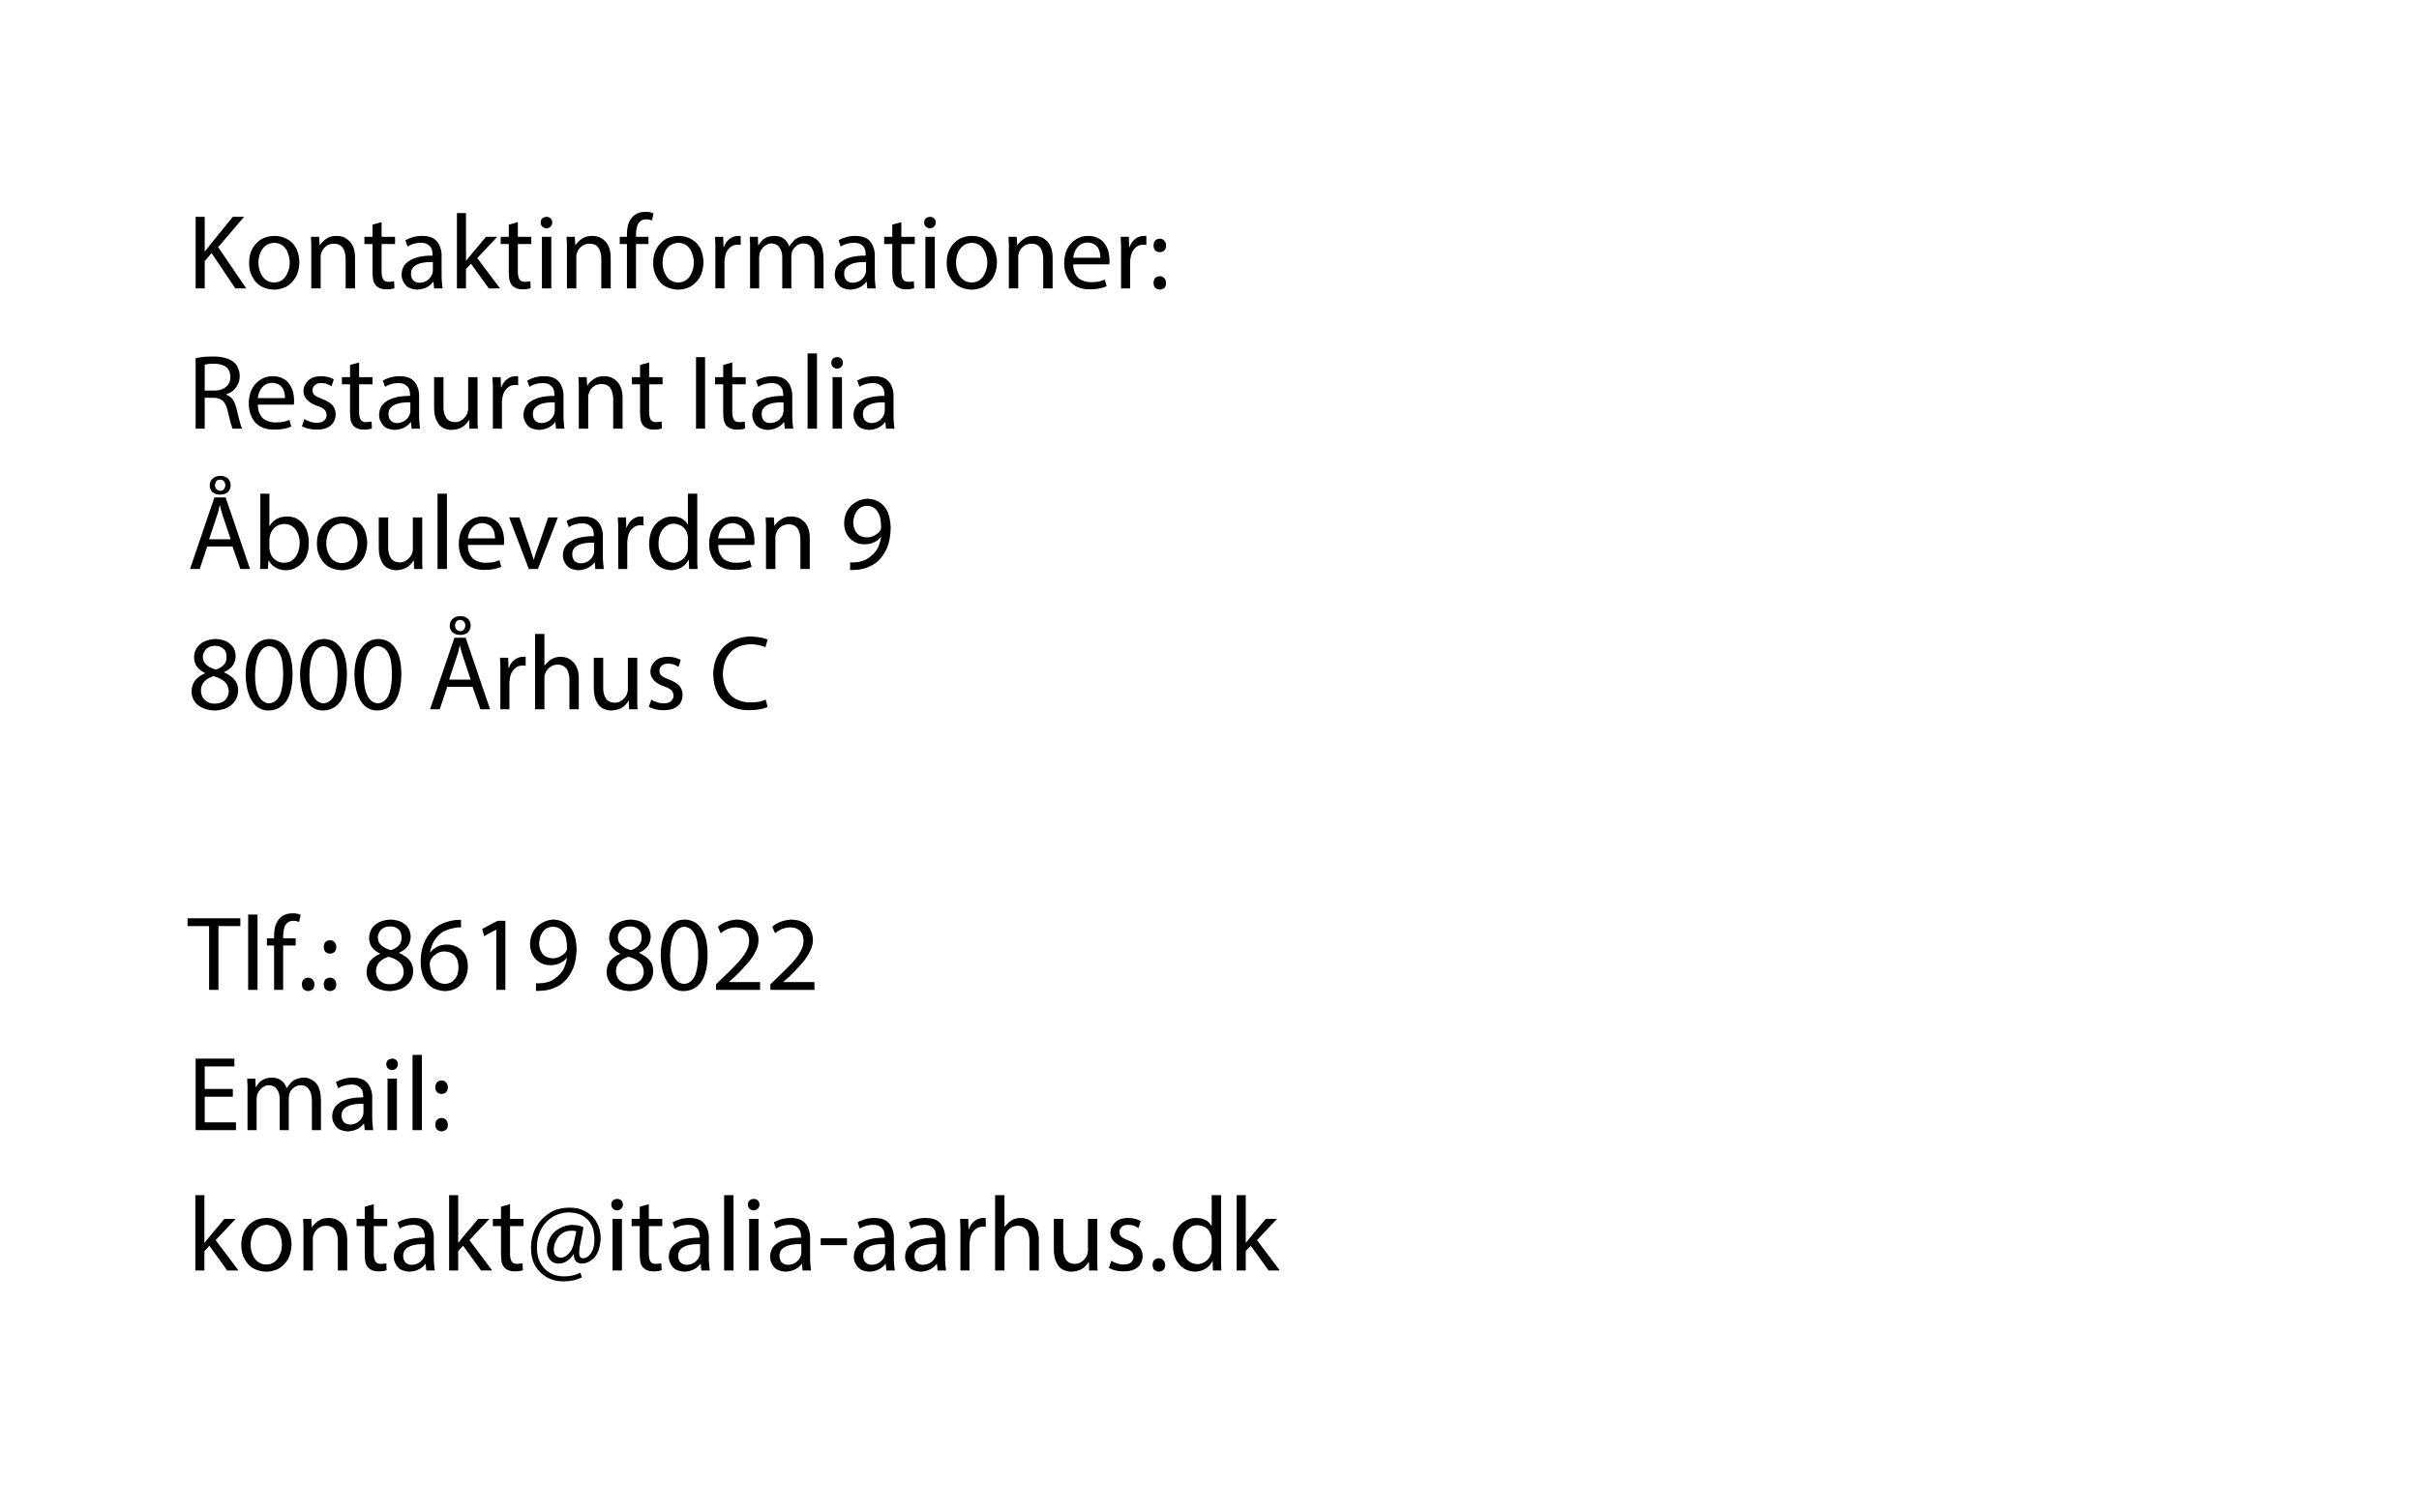 
<svg xmlns="http://www.w3.org/2000/svg" version="1.1" xmlns:xlink="http://www.w3.org/1999/xlink" preserveAspectRatio="none" x="0px" y="0px" width="387px" height="242px" viewBox="0 0 387 242">
<defs>
<g id="Symbol_1_0_Layer0_0_FILL">
<path fill="#000000" stroke="none" d="
M -17.85 75.6
L -19.35 75.6 -19.35 83.85 -17.85 83.85 -17.85 75.6
M -3.95 78.8
Q -3.9 77.95 -4.2 77.2 -4.45 76.45 -5.1 75.95 -5.8 75.45 -7.05 75.45 -7.85 75.45 -8.55 75.65 -9.25 75.85 -9.75 76.15
L -9.4 77.15
Q -8.95 76.85 -8.4 76.7 -7.85 76.55 -7.25 76.55 -6.45 76.55 -6.05 76.9 -5.65 77.2 -5.5 77.65 -5.4 78.1 -5.4 78.45
L -5.4 78.6
Q -7.8 78.6 -9.05 79.4 -10.35 80.15 -10.35 81.7 -10.35 82.3 -10.05 82.8 -9.8 83.35 -9.25 83.7 -8.65 84 -7.85 84.05 -6.95 84 -6.3 83.65 -5.65 83.3 -5.3 82.8
L -5.25 82.8 -5.15 83.85 -3.8 83.85
Q -3.85 83.45 -3.9 82.9 -3.95 82.4 -3.95 81.85
L -3.95 78.8
M -7 79.75
Q -6.2 79.6 -5.35 79.65
L -5.35 81.1
Q -5.35 81.2 -5.4 81.3 -5.4 81.45 -5.45 81.55 -5.65 82.1 -6.15 82.5 -6.65 82.9 -7.45 82.95 -8.05 82.95 -8.45 82.6 -8.85 82.2 -8.85 81.5 -8.85 80.7 -8.3 80.3 -7.8 79.9 -7 79.75
M -22.7 76.6
Q -22.25 77.55 -22.25 78.8 -22.25 79.8 -22.5 80.5 -22.8 81.2 -23.2 81.55 -23.65 81.9 -24.05 81.9 -24.5 81.9 -24.65 81.45 -24.75 81 -24.6 80
L -24 76.95
Q -24.35 76.75 -24.8 76.65 -25.25 76.6 -25.8 76.55 -27 76.6 -27.9 77.15 -28.85 77.7 -29.35 78.6 -29.85 79.55 -29.85 80.6 -29.85 81.3 -29.6 81.75 -29.35 82.25 -28.95 82.5 -28.5 82.75 -28 82.75 -27.25 82.75 -26.65 82.35 -26.05 82 -25.6 81.25
L -25.55 81.25
Q -25.55 82 -25.2 82.4 -24.8 82.75 -24.3 82.75 -23.5 82.75 -22.8 82.25 -22.1 81.8 -21.7 80.9 -21.3 80 -21.25 78.7 -21.25 77.25 -21.9 76.15 -22.5 75.05 -23.6 74.45 -24.7 73.8 -26.2 73.8 -27.65 73.8 -28.8 74.3 -29.9 74.85 -30.75 75.75 -31.55 76.65 -32 77.8 -32.4 79 -32.4 80.3 -32.4 81.95 -31.7 83.15 -31 84.3 -29.85 84.95 -28.7 85.6 -27.25 85.6 -26.4 85.6 -25.7 85.45 -24.95 85.3 -24.25 84.95
L -24.5 84.2
Q -25.05 84.5 -25.7 84.65 -26.35 84.8 -27.1 84.8 -28.35 84.8 -29.35 84.25 -30.3 83.7 -30.9 82.65 -31.45 81.65 -31.45 80.2 -31.45 78.5 -30.75 77.2 -30.05 75.95 -28.9 75.25 -27.75 74.6 -26.35 74.55 -25 74.6 -24.1 75.1 -23.2 75.65 -22.7 76.6
M -28.35 79
Q -28 78.3 -27.4 77.9 -26.8 77.5 -26 77.5 -25.75 77.5 -25.5 77.5 -25.3 77.55 -25.15 77.6
L -25.55 79.5
Q -25.65 80.05 -25.95 80.6 -26.25 81.1 -26.7 81.45 -27.1 81.8 -27.6 81.8 -28.15 81.8 -28.45 81.45 -28.75 81.1 -28.75 80.55 -28.75 79.7 -28.35 79
M -35.75 73.25
L -37.2 73.65 -37.2 75.6 -38.5 75.6 -38.5 76.75 -37.2 76.75 -37.2 81.25
Q -37.2 81.95 -37.1 82.5 -36.95 83.05 -36.65 83.4 -36.35 83.7 -35.95 83.85 -35.55 84 -35 84 -34.6 84 -34.25 83.95 -33.9 83.9 -33.7 83.8
L -33.75 82.7
Q -33.9 82.75 -34.1 82.75 -34.35 82.8 -34.65 82.8 -35.25 82.8 -35.5 82.4 -35.75 81.95 -35.75 81.2
L -35.75 76.75 -33.6 76.75 -33.6 75.6 -35.75 75.6 -35.75 73.25
M -13.55 73.25
L -15 73.65 -15 75.6 -16.3 75.6 -16.3 76.75 -15 76.75 -15 81.25
Q -15 81.95 -14.9 82.5 -14.75 83.05 -14.45 83.4 -14.15 83.7 -13.75 83.85 -13.35 84 -12.8 84 -12.4 84 -12.05 83.95 -11.7 83.9 -11.5 83.8
L -11.55 82.7
Q -11.7 82.75 -11.9 82.75 -12.15 82.8 -12.45 82.8 -13.05 82.8 -13.3 82.4 -13.55 81.95 -13.55 81.2
L -13.55 76.75 -11.4 76.75 -11.4 75.6 -13.55 75.6 -13.55 73.25
M -17.95 72.65
Q -18.2 72.4 -18.6 72.4 -19 72.4 -19.3 72.65 -19.55 72.9 -19.55 73.3 -19.55 73.7 -19.3 73.95 -19.05 74.2 -18.65 74.25 -18.2 74.2 -17.95 73.95 -17.7 73.7 -17.7 73.3 -17.7 72.9 -17.95 72.65
M -47.95 78.8
Q -47.9 77.95 -48.2 77.2 -48.45 76.45 -49.1 75.95 -49.8 75.45 -51.05 75.45 -51.85 75.45 -52.55 75.65 -53.25 75.85 -53.75 76.15
L -53.4 77.15
Q -52.95 76.85 -52.4 76.7 -51.85 76.55 -51.25 76.55 -50.45 76.55 -50.05 76.9 -49.65 77.2 -49.5 77.65 -49.4 78.1 -49.4 78.45
L -49.4 78.6
Q -51.8 78.6 -53.05 79.4 -54.35 80.15 -54.35 81.7 -54.35 82.3 -54.05 82.8 -53.8 83.35 -53.25 83.7 -52.65 84 -51.85 84.05 -50.95 84 -50.3 83.65 -49.65 83.3 -49.3 82.8
L -49.25 82.8 -49.15 83.85 -47.8 83.85
Q -47.85 83.45 -47.9 82.9 -47.95 82.4 -47.95 81.85
L -47.95 78.8
M -49.45 81.55
Q -49.65 82.1 -50.15 82.5 -50.65 82.9 -51.45 82.95 -52.05 82.95 -52.45 82.6 -52.85 82.2 -52.85 81.5 -52.85 80.7 -52.3 80.3 -51.8 79.9 -51 79.75 -50.2 79.6 -49.35 79.65
L -49.35 81.1
Q -49.35 81.2 -49.4 81.3 -49.4 81.45 -49.45 81.55
M -81 83.85
L -79.2 83.85 -82.85 79 -79.65 75.6 -81.45 75.6 -83.85 78.45
Q -84.05 78.7 -84.25 78.95 -84.45 79.2 -84.6 79.4
L -84.65 79.4 -84.65 71.8 -86.1 71.8 -86.1 83.85 -84.65 83.85 -84.65 80.75 -83.85 79.9 -81 83.85
M -71.2 77.45
Q -71.7 76.5 -72.6 76 -73.5 75.45 -74.7 75.45 -75.8 75.45 -76.75 75.95 -77.65 76.5 -78.2 77.45 -78.75 78.4 -78.75 79.8 -78.75 81.1 -78.2 82.05 -77.7 83 -76.85 83.5 -75.95 84 -74.8 84.05 -73.8 84.05 -72.85 83.6 -71.95 83.1 -71.35 82.15 -70.75 81.2 -70.7 79.65 -70.75 78.4 -71.2 77.45
M -74.7 76.55
Q -73.85 76.6 -73.3 77.05 -72.75 77.55 -72.5 78.3 -72.25 79 -72.25 79.7 -72.25 80.65 -72.6 81.35 -72.9 82.1 -73.45 82.5 -74 82.9 -74.75 82.9 -75.5 82.9 -76.05 82.5 -76.6 82.1 -76.9 81.4 -77.25 80.65 -77.25 79.75 -77.25 78.95 -77 78.25 -76.7 77.5 -76.15 77.05 -75.6 76.6 -74.7 76.55
M -63.5 77.9
Q -63.3 78.45 -63.3 79.1
L -63.3 83.85 -61.8 83.85 -61.8 78.95
Q -61.8 77.9 -62.1 77.2 -62.4 76.5 -62.85 76.15 -63.3 75.75 -63.75 75.6 -64.25 75.45 -64.7 75.45 -65.4 75.45 -65.95 75.65 -66.45 75.9 -66.85 76.25 -67.25 76.6 -67.45 77
L -67.55 75.6 -68.85 75.6
Q -68.85 76.15 -68.8 76.65 -68.8 77.2 -68.8 77.85
L -68.8 83.85 -67.3 83.85 -67.3 78.9
Q -67.3 78.7 -67.3 78.55 -67.25 78.35 -67.2 78.2 -67 77.55 -66.5 77.15 -65.95 76.7 -65.2 76.7 -64.5 76.7 -64.1 77 -63.65 77.35 -63.5 77.9
M -79.85 51.2
L -79.85 49.95 -86.05 49.95 -86.05 61.4 -79.6 61.4 -79.6 60.15 -84.6 60.15 -84.6 56.05 -80.1 56.05 -80.1 54.8 -84.6 54.8 -84.6 51.2 -79.85 51.2
M -66.45 54.35
Q -66.9 53.6 -67.55 53.3 -68.15 52.95 -68.7 53 -69.3 53 -69.75 53.15 -70.15 53.3 -70.55 53.55 -70.8 53.75 -71 54.05 -71.25 54.3 -71.45 54.65
L -71.5 54.65
Q -71.75 53.9 -72.35 53.45 -72.95 53 -73.8 53 -74.5 53 -75 53.2 -75.5 53.4 -75.85 53.75 -76.15 54.1 -76.4 54.5
L -76.45 54.5 -76.5 53.15 -77.8 53.15
Q -77.8 53.7 -77.75 54.2 -77.75 54.75 -77.75 55.4
L -77.75 61.4 -76.3 61.4 -76.3 56.45
Q -76.3 56.25 -76.25 56.05 -76.25 55.85 -76.2 55.7 -76.05 55.3 -75.8 55 -75.55 54.65 -75.15 54.45 -74.8 54.2 -74.35 54.2 -73.45 54.25 -73.05 54.85 -72.6 55.45 -72.6 56.45
L -72.6 61.4 -71.15 61.4 -71.15 56.3
Q -71.15 56.1 -71.1 55.9 -71.1 55.7 -71.05 55.55 -70.85 55 -70.35 54.6 -69.9 54.25 -69.25 54.2 -68.35 54.2 -67.9 54.9 -67.45 55.55 -67.45 56.75
L -67.45 61.4 -66 61.4 -66 56.55
Q -66.05 55.15 -66.45 54.35
M -44.05 71.8
L -45.5 71.8 -45.5 83.85 -44.05 83.85 -44.05 80.75 -43.25 79.9 -40.4 83.85 -38.6 83.85 -42.25 79 -39.05 75.6 -40.85 75.6 -43.25 78.45
Q -43.45 78.7 -43.65 78.95 -43.85 79.2 -44 79.4
L -44.05 79.4 -44.05 71.8
M -57.55 73.25
L -59 73.65 -59 75.6 -60.3 75.6 -60.3 76.75 -59 76.75 -59 81.25
Q -59 81.95 -58.9 82.5 -58.75 83.05 -58.45 83.4 -58.15 83.7 -57.75 83.85 -57.35 84 -56.8 84 -56.4 84 -56.05 83.95 -55.7 83.9 -55.5 83.8
L -55.55 82.7
Q -55.7 82.75 -55.9 82.75 -56.15 82.8 -56.45 82.8 -57.05 82.8 -57.3 82.4 -57.55 81.95 -57.55 81.2
L -57.55 76.75 -55.4 76.75 -55.4 75.6 -57.55 75.6 -57.55 73.25
M -58.05 54.75
Q -58.3 54 -58.95 53.5 -59.65 53 -60.9 53 -61.7 53 -62.4 53.2 -63.1 53.4 -63.6 53.7
L -63.25 54.7
Q -62.8 54.4 -62.25 54.25 -61.7 54.1 -61.1 54.1 -60.3 54.1 -59.9 54.45 -59.5 54.75 -59.35 55.2 -59.25 55.65 -59.25 56
L -59.25 56.15
Q -61.65 56.15 -62.9 56.95 -64.2 57.7 -64.2 59.25 -64.2 59.85 -63.9 60.35 -63.65 60.9 -63.1 61.25 -62.5 61.55 -61.7 61.6 -60.8 61.55 -60.15 61.2 -59.5 60.85 -59.15 60.35
L -59.1 60.35 -59 61.4 -57.65 61.4
Q -57.7 61 -57.75 60.45 -57.8 59.95 -57.8 59.4
L -57.8 56.35
Q -57.75 55.5 -58.05 54.75
M -59.2 57.2
L -59.2 58.65
Q -59.2 58.75 -59.25 58.85 -59.25 59 -59.3 59.1 -59.5 59.65 -60 60.05 -60.5 60.45 -61.3 60.5 -61.9 60.5 -62.3 60.15 -62.7 59.75 -62.7 59.05 -62.7 58.25 -62.15 57.85 -61.65 57.45 -60.85 57.3 -60.05 57.15 -59.2 57.2
M -53.85 53.15
L -55.35 53.15 -55.35 61.4 -53.85 61.4 -53.85 53.15
M -53.95 50.2
Q -54.2 49.95 -54.6 49.95 -55 49.95 -55.3 50.2 -55.55 50.45 -55.55 50.85 -55.55 51.25 -55.3 51.5 -55.05 51.75 -54.65 51.8 -54.2 51.75 -53.95 51.5 -53.7 51.25 -53.7 50.85 -53.7 50.45 -53.95 50.2
M -46.7 61.6
Q -46.25 61.55 -45.95 61.3 -45.7 61 -45.7 60.55 -45.7 60.05 -46 59.75 -46.25 59.45 -46.7 59.45 -47.15 59.45 -47.45 59.75 -47.7 60.05 -47.7 60.55 -47.7 61 -47.45 61.3 -47.15 61.55 -46.7 61.6
M -46.7 53.45
Q -47.15 53.45 -47.45 53.75 -47.7 54.05 -47.7 54.55 -47.7 55 -47.45 55.3 -47.15 55.6 -46.7 55.6 -46.25 55.6 -45.95 55.3 -45.7 55 -45.7 54.55 -45.7 54.05 -46 53.75 -46.25 53.45 -46.7 53.45
M -49.85 49.35
L -51.35 49.35 -51.35 61.4 -49.85 61.4 -49.85 49.35
M -53.1 28.1
Q -53.8 27.75 -54.9 27.7 -55.85 27.75 -56.65 28.1 -57.4 28.45 -57.85 29.1 -58.3 29.8 -58.3 30.65 -58.3 31.4 -57.9 32.05 -57.45 32.7 -56.55 33.15
L -56.55 33.2
Q -57.55 33.6 -58.15 34.35 -58.7 35.1 -58.7 36.15 -58.7 36.95 -58.25 37.65 -57.85 38.3 -57 38.7 -56.2 39.1 -55 39.15 -53.95 39.1 -53.1 38.75 -52.25 38.35 -51.75 37.6 -51.25 36.9 -51.25 35.9 -51.25 34.9 -51.85 34.2 -52.45 33.5 -53.5 33.05
L -53.5 33
Q -52.5 32.55 -52.05 31.85 -51.65 31.15 -51.65 30.45 -51.65 29.75 -52 29.1 -52.4 28.5 -53.1 28.1
M -53.9 29.05
Q -53.45 29.3 -53.25 29.75 -53.1 30.15 -53.1 30.6 -53.1 31.35 -53.55 31.85 -54.05 32.35 -54.8 32.6 -55.75 32.35 -56.3 31.85 -56.9 31.4 -56.9 30.55 -56.9 30.1 -56.65 29.7 -56.45 29.3 -56 29.05 -55.6 28.8 -54.95 28.8 -54.3 28.8 -53.9 29.05
M -57.2 35.95
Q -57.2 35.15 -56.7 34.55 -56.15 33.95 -55.2 33.65 -54.05 33.95 -53.4 34.55 -52.8 35.1 -52.75 36.1 -52.8 36.95 -53.35 37.5 -53.95 38.05 -55 38.05 -55.7 38.05 -56.2 37.75 -56.7 37.45 -56.95 37 -57.2 36.5 -57.2 35.95
M -44.7 29.05
Q -44.35 29 -44.1 28.95 -43.8 28.95 -43.6 28.95
L -43.6 27.75
Q -43.8 27.75 -44.05 27.75 -44.35 27.75 -44.65 27.8 -45.7 27.95 -46.6 28.35 -47.5 28.75 -48.2 29.45 -49.05 30.3 -49.55 31.55 -50.05 32.8 -50.05 34.45 -50.05 35.85 -49.6 36.9 -49.1 38 -48.25 38.55 -47.35 39.1 -46.15 39.15 -45 39.1 -44.2 38.6 -43.35 38.05 -42.95 37.15 -42.5 36.25 -42.5 35.25 -42.5 34.15 -42.9 33.35 -43.35 32.55 -44.1 32.15 -44.85 31.7 -45.8 31.7 -46.75 31.7 -47.4 32.05 -48.1 32.4 -48.5 32.95
L -48.55 32.95
Q -48.4 32.05 -47.95 31.2 -47.5 30.4 -46.7 29.8 -45.85 29.25 -44.7 29.05
M -47.55 33.2
Q -46.95 32.8 -46.3 32.8 -45.25 32.8 -44.6 33.45 -44 34.15 -44 35.35 -44 36.55 -44.6 37.25 -45.2 37.95 -46.15 38 -46.95 37.95 -47.5 37.55 -48 37.15 -48.3 36.45 -48.55 35.75 -48.6 34.8 -48.6 34.6 -48.55 34.45 -48.5 34.3 -48.45 34.15 -48.1 33.55 -47.55 33.2
M -67.05 38.05
Q -67.05 37.6 -67.35 37.3 -67.6 37 -68.05 37 -68.5 37 -68.8 37.3 -69.05 37.6 -69.05 38.05 -69.05 38.55 -68.8 38.85 -68.5 39.1 -68.05 39.15 -67.6 39.1 -67.3 38.85 -67.05 38.55 -67.05 38.05
M -65.55 38.1
Q -65.55 38.55 -65.3 38.85 -65 39.1 -64.55 39.15 -64.1 39.1 -63.8 38.85 -63.55 38.55 -63.55 38.1 -63.55 37.6 -63.85 37.3 -64.1 37 -64.55 37 -65 37 -65.3 37.3 -65.55 37.6 -65.55 38.1
M -76.15 26.9
L -77.65 26.9 -77.65 38.95 -76.15 38.95 -76.15 26.9
M -78.9 28.75
L -78.9 27.5 -87.35 27.5 -87.35 28.75 -83.9 28.75 -83.9 38.95 -82.4 38.95 -82.4 28.75 -78.9 28.75
M -65.3 32.85
Q -65 33.15 -64.55 33.15 -64.1 33.15 -63.8 32.85 -63.55 32.55 -63.55 32.1 -63.55 31.6 -63.85 31.3 -64.1 31 -64.55 31 -65 31 -65.3 31.3 -65.55 31.6 -65.55 32.1 -65.55 32.55 -65.3 32.85
M -70.45 27.9
Q -70.1 27.9 -69.9 27.95 -69.65 28 -69.5 28.1
L -69.25 26.95
Q -69.5 26.85 -69.8 26.75 -70.15 26.7 -70.55 26.7 -71.1 26.7 -71.6 26.85 -72.15 27.05 -72.55 27.45 -73.05 27.95 -73.3 28.7 -73.5 29.45 -73.5 30.35
L -73.5 30.7 -74.65 30.7 -74.65 31.85 -73.5 31.85 -73.5 38.95 -72.05 38.95 -72.05 31.85 -70.05 31.85 -70.05 30.7 -72.05 30.7 -72.05 30.3
Q -72.05 29.65 -71.9 29.1 -71.75 28.55 -71.4 28.25 -71.05 27.9 -70.45 27.9
M -13.25 30.45
Q -13.25 29.75 -13.6 29.1 -14 28.5 -14.7 28.1 -15.4 27.75 -16.5 27.7 -17.45 27.75 -18.25 28.1 -19 28.45 -19.45 29.1 -19.9 29.8 -19.9 30.65 -19.9 31.4 -19.5 32.05 -19.05 32.7 -18.15 33.15
L -18.15 33.2
Q -19.15 33.6 -19.75 34.35 -20.3 35.1 -20.3 36.15 -20.3 36.95 -19.85 37.65 -19.45 38.3 -18.6 38.7 -17.8 39.1 -16.6 39.15 -15.55 39.1 -14.7 38.75 -13.85 38.35 -13.35 37.6 -12.85 36.9 -12.85 35.9 -12.85 34.9 -13.45 34.2 -14.05 33.5 -15.1 33.05
L -15.1 33
Q -14.1 32.55 -13.65 31.85 -13.25 31.15 -13.25 30.45
M -14.85 29.75
Q -14.7 30.15 -14.7 30.6 -14.7 31.35 -15.15 31.85 -15.65 32.35 -16.4 32.6 -17.35 32.35 -17.9 31.85 -18.5 31.4 -18.5 30.55 -18.5 30.1 -18.25 29.7 -18.05 29.3 -17.6 29.05 -17.2 28.8 -16.55 28.8 -15.9 28.8 -15.5 29.05 -15.05 29.3 -14.85 29.75
M -18.8 35.95
Q -18.8 35.15 -18.3 34.55 -17.75 33.95 -16.8 33.65 -15.65 33.95 -15 34.55 -14.4 35.1 -14.35 36.1 -14.4 36.95 -14.95 37.5 -15.55 38.05 -16.6 38.05 -17.3 38.05 -17.8 37.75 -18.3 37.45 -18.55 37 -18.8 36.5 -18.8 35.95
M -5.1 29.2
Q -6.05 27.75 -7.8 27.7 -8.95 27.7 -9.8 28.4 -10.65 29.05 -11.15 30.35 -11.65 31.6 -11.65 33.45 -11.6 35.3 -11.15 36.55 -10.7 37.8 -9.9 38.5 -9.05 39.15 -8 39.15 -6.15 39.1 -5.15 37.65 -4.15 36.15 -4.15 33.3 -4.15 30.65 -5.1 29.2
M -7.9 28.85
Q -7.1 28.9 -6.6 29.45 -6.1 30 -5.85 31 -5.65 32 -5.65 33.35 -5.65 34.8 -5.9 35.8 -6.1 36.85 -6.65 37.4 -7.15 37.95 -7.9 38 -8.95 37.95 -9.55 36.8 -10.15 35.65 -10.15 33.5 -10.1 31.2 -9.5 30.05 -8.9 28.9 -7.9 28.85
M -36.5 27.9
L -37.75 27.9 -40.2 29.2 -39.9 30.35 -37.95 29.3 -37.95 38.95 -36.5 38.95 -36.5 27.9
M -26.85 28.3
Q -27.65 27.75 -28.8 27.7 -29.9 27.75 -30.75 28.3 -31.6 28.8 -32.1 29.7 -32.55 30.6 -32.55 31.65 -32.55 32.6 -32.15 33.35 -31.75 34.1 -31 34.55 -30.3 35 -29.3 35 -28.45 35 -27.8 34.7 -27.15 34.4 -26.7 33.85
L -26.65 33.85
Q -26.8 34.8 -27.15 35.55 -27.55 36.3 -28.1 36.75 -28.6 37.2 -29.15 37.5 -29.75 37.75 -30.4 37.85 -30.8 37.9 -31.1 37.9 -31.4 37.9 -31.6 37.9
L -31.6 39.1
Q -31.35 39.15 -31 39.1 -30.65 39.1 -30.25 39.05 -29.35 38.95 -28.5 38.55 -27.65 38.2 -27 37.55 -26.2 36.75 -25.65 35.5 -25.15 34.2 -25.1 32.4 -25.15 30.95 -25.55 29.9 -26 28.85 -26.85 28.3
M -30.05 29.2
Q -29.55 28.85 -28.9 28.85 -28.1 28.85 -27.6 29.3 -27.1 29.75 -26.85 30.5 -26.65 31.25 -26.65 32.2 -26.65 32.35 -26.65 32.5 -26.7 32.65 -26.75 32.75 -27.05 33.25 -27.65 33.55 -28.2 33.9 -28.95 33.9 -29.95 33.85 -30.5 33.25 -31.05 32.6 -31.1 31.55 -31.05 30.75 -30.8 30.15 -30.5 29.55 -30.05 29.2
M -8.45 -13.85
Q -8.8 -14.05 -9.3 -14.2 -9.85 -14.35 -10.45 -14.35 -11.35 -14.35 -12 -14.05 -12.6 -13.7 -12.95 -13.15 -13.3 -12.6 -13.3 -11.95 -13.3 -11.2 -12.75 -10.6 -12.2 -10 -11.1 -9.6 -10.3 -9.35 -9.95 -9 -9.6 -8.65 -9.6 -8.1 -9.6 -7.6 -10 -7.25 -10.35 -6.9 -11.2 -6.9 -11.75 -6.9 -12.3 -7.1 -12.8 -7.25 -13.15 -7.5
L -13.55 -6.35
Q -13.1 -6.1 -12.5 -5.95 -11.9 -5.8 -11.2 -5.8 -9.75 -5.8 -8.95 -6.45 -8.15 -7.15 -8.15 -8.25 -8.15 -9.15 -8.7 -9.75 -9.25 -10.3 -10.3 -10.7 -11.1 -11 -11.5 -11.3 -11.85 -11.6 -11.85 -12.1 -11.85 -12.6 -11.5 -12.9 -11.15 -13.25 -10.5 -13.25 -9.9 -13.25 -9.5 -13.1 -9.05 -12.9 -8.8 -12.75
L -8.45 -13.85
M -37.35 -14.2
Q -37.35 -13.6 -37.3 -12.95 -37.3 -12.35 -37.3 -11.6
L -37.3 -5.95 -35.85 -5.95 -35.85 -10.35
Q -35.85 -10.5 -35.8 -10.7 -35.8 -10.85 -35.75 -11.05 -35.6 -11.9 -35.05 -12.4 -34.55 -12.95 -33.75 -12.95 -33.6 -12.95 -33.5 -12.95 -33.35 -12.9 -33.25 -12.9
L -33.25 -14.3
Q -33.35 -14.35 -33.45 -14.35 -33.55 -14.35 -33.65 -14.35 -34.45 -14.35 -35.05 -13.85 -35.65 -13.4 -35.95 -12.55
L -36 -12.55 -36.05 -14.2 -37.35 -14.2
M -20.85 -14.2
L -22.35 -14.2 -22.35 -9.35
Q -22.35 -7.95 -21.9 -7.15 -21.5 -6.35 -20.85 -6.05 -20.2 -5.75 -19.5 -5.75 -18.8 -5.8 -18.25 -6 -17.7 -6.25 -17.35 -6.6 -17 -6.95 -16.8 -7.3
L -16.75 -7.3 -16.7 -5.95 -15.35 -5.95
Q -15.4 -6.45 -15.4 -7 -15.4 -7.55 -15.4 -8.2
L -15.4 -14.2 -16.9 -14.2 -16.9 -9.15
Q -16.9 -8.95 -16.95 -8.75 -17 -8.55 -17.05 -8.35 -17.2 -8.05 -17.45 -7.75 -17.75 -7.4 -18.15 -7.2 -18.55 -7 -19.05 -7 -20.05 -7.05 -20.45 -7.75 -20.9 -8.45 -20.85 -9.65
L -20.85 -14.2
M -28.45 -14.25
Q -28.8 -14.15 -29.15 -13.95 -29.5 -13.75 -29.75 -13.45 -30.05 -13.2 -30.25 -12.9
L -30.25 -18 -31.75 -18 -31.75 -5.95 -30.25 -5.95 -30.25 -10.9
Q -30.25 -11.1 -30.25 -11.3 -30.2 -11.45 -30.15 -11.6 -29.95 -12.25 -29.4 -12.65 -28.9 -13.1 -28.15 -13.1 -27.45 -13.1 -27.05 -12.75 -26.6 -12.45 -26.45 -11.9 -26.25 -11.35 -26.25 -10.65
L -26.25 -5.95 -24.75 -5.95 -24.75 -10.85
Q -24.75 -11.9 -25.05 -12.6 -25.35 -13.25 -25.8 -13.65 -26.2 -14.05 -26.7 -14.2 -27.2 -14.35 -27.65 -14.35 -28.05 -14.35 -28.45 -14.25
M -21.15 -35.05
Q -21.4 -35.8 -22.05 -36.3 -22.75 -36.8 -24 -36.8 -24.8 -36.8 -25.5 -36.6 -26.2 -36.4 -26.7 -36.1
L -26.35 -35.1
Q -25.9 -35.4 -25.35 -35.55 -24.8 -35.7 -24.2 -35.7 -23.4 -35.7 -23 -35.35 -22.6 -35.05 -22.45 -34.6 -22.35 -34.15 -22.35 -33.8
L -22.35 -33.65
Q -24.75 -33.65 -26 -32.85 -27.3 -32.1 -27.3 -30.55 -27.3 -29.95 -27 -29.45 -26.75 -28.9 -26.2 -28.55 -25.6 -28.25 -24.8 -28.2 -23.9 -28.25 -23.25 -28.6 -22.6 -28.95 -22.25 -29.45
L -22.2 -29.45 -22.1 -28.4 -20.75 -28.4
Q -20.8 -28.8 -20.85 -29.35 -20.9 -29.85 -20.9 -30.4
L -20.9 -33.45
Q -20.85 -34.3 -21.15 -35.05
M -25.25 -31.95
Q -24.75 -32.35 -23.95 -32.5 -23.15 -32.65 -22.3 -32.6
L -22.3 -31.15
Q -22.3 -31.05 -22.35 -30.95 -22.35 -30.8 -22.4 -30.7 -22.6 -30.15 -23.1 -29.75 -23.6 -29.35 -24.4 -29.3 -25 -29.3 -25.4 -29.65 -25.8 -30.05 -25.8 -30.75 -25.8 -31.55 -25.25 -31.95
M -32.65 -32
L -34.25 -36.65 -35.9 -36.65 -32.75 -28.4 -31.3 -28.4 -28.1 -36.65 -29.65 -36.65 -31.25 -32
Q -31.45 -31.45 -31.65 -30.9 -31.8 -30.4 -31.95 -29.9
L -32 -29.9
Q -32.1 -30.4 -32.3 -30.9 -32.45 -31.45 -32.65 -32
M -14.65 -35.4
Q -14.5 -35.35 -14.4 -35.35
L -14.4 -36.75
Q -14.5 -36.8 -14.6 -36.8 -14.7 -36.8 -14.8 -36.8 -15.6 -36.8 -16.2 -36.3 -16.8 -35.85 -17.1 -35
L -17.15 -35 -17.2 -36.65 -18.5 -36.65
Q -18.5 -36.05 -18.45 -35.4 -18.45 -34.8 -18.45 -34.05
L -18.45 -28.4 -17 -28.4 -17 -32.8
Q -17 -32.95 -16.95 -33.15 -16.95 -33.3 -16.9 -33.5 -16.75 -34.35 -16.2 -34.85 -15.7 -35.4 -14.9 -35.4 -14.75 -35.4 -14.65 -35.4
M -5.8 -40.45
L -7.3 -40.45 -7.3 -35.55 -7.35 -35.55
Q -7.6 -36.05 -8.25 -36.45 -8.85 -36.8 -9.8 -36.8 -10.85 -36.8 -11.65 -36.25 -12.5 -35.75 -13 -34.75 -13.5 -33.75 -13.5 -32.4 -13.5 -31.15 -13.05 -30.2 -12.55 -29.25 -11.8 -28.75 -11 -28.25 -10 -28.2 -8.95 -28.25 -8.25 -28.7 -7.55 -29.15 -7.2 -29.85
L -7.15 -29.85 -7.1 -28.4 -5.75 -28.4
Q -5.75 -28.85 -5.8 -29.4 -5.8 -29.95 -5.8 -30.5
L -5.8 -40.45
M -11.7 -34.1
Q -11.4 -34.8 -10.85 -35.2 -10.3 -35.65 -9.55 -35.65 -8.7 -35.6 -8.1 -35.15 -7.55 -34.65 -7.35 -33.9 -7.35 -33.75 -7.3 -33.6 -7.3 -33.4 -7.3 -33.3
L -7.3 -31.85
Q -7.3 -31.65 -7.3 -31.5 -7.35 -31.35 -7.35 -31.2 -7.6 -30.35 -8.2 -29.9 -8.8 -29.45 -9.55 -29.4 -10.35 -29.45 -10.9 -29.85 -11.45 -30.25 -11.7 -30.95 -12 -31.6 -12 -32.45 -12 -33.4 -11.7 -34.1
M -56.8 -17.2
Q -57.95 -17.2 -58.8 -16.5 -59.65 -15.85 -60.15 -14.55 -60.65 -13.3 -60.65 -11.45 -60.6 -9.6 -60.15 -8.35 -59.7 -7.1 -58.9 -6.4 -58.05 -5.75 -57 -5.75 -55.15 -5.8 -54.15 -7.25 -53.15 -8.75 -53.15 -11.6 -53.15 -14.25 -54.1 -15.7 -55.05 -17.15 -56.8 -17.2
M -55.6 -15.45
Q -55.1 -14.9 -54.85 -13.9 -54.65 -12.9 -54.65 -11.55 -54.65 -10.1 -54.9 -9.1 -55.1 -8.05 -55.65 -7.5 -56.15 -6.95 -56.9 -6.9 -57.95 -6.95 -58.55 -8.1 -59.15 -9.25 -59.15 -11.4 -59.1 -13.7 -58.5 -14.85 -57.9 -16 -56.9 -16.05 -56.1 -16 -55.6 -15.45
M -42.85 -17.4
L -44.65 -17.4 -48.55 -5.95 -47 -5.95 -45.8 -9.55 -41.75 -9.55 -40.5 -5.95 -38.95 -5.95 -42.85 -17.4
M -43.8 -16.1
L -43.75 -16.1
Q -43.65 -15.6 -43.5 -15.1 -43.35 -14.55 -43.15 -14
L -42.05 -10.7 -45.5 -10.7 -44.4 -14
Q -44.2 -14.55 -44.05 -15.05 -43.95 -15.6 -43.8 -16.1
M -43.7 -20.85
Q -44.5 -20.85 -44.95 -20.4 -45.4 -20 -45.4 -19.3 -45.4 -18.7 -44.95 -18.25 -44.5 -17.85 -43.7 -17.85 -42.95 -17.85 -42.5 -18.25 -42.05 -18.7 -42.05 -19.35 -42.05 -20 -42.5 -20.45 -42.95 -20.85 -43.7 -20.85
M -44.35 -18.75
Q -44.55 -19 -44.55 -19.3 -44.55 -19.7 -44.35 -20 -44.15 -20.25 -43.75 -20.25 -43.35 -20.25 -43.15 -20 -42.9 -19.75 -42.9 -19.35 -42.9 -19 -43.15 -18.7 -43.35 -18.45 -43.75 -18.45 -44.1 -18.5 -44.35 -18.75
M -71.5 -15.7
Q -72.45 -17.15 -74.2 -17.2 -75.35 -17.2 -76.2 -16.5 -77.05 -15.85 -77.55 -14.55 -78.05 -13.3 -78.05 -11.45 -78 -9.6 -77.55 -8.35 -77.1 -7.1 -76.3 -6.4 -75.45 -5.75 -74.4 -5.75 -72.55 -5.8 -71.55 -7.25 -70.55 -8.75 -70.55 -11.6 -70.55 -14.25 -71.5 -15.7
M -73 -15.45
Q -72.5 -14.9 -72.25 -13.9 -72.05 -12.9 -72.05 -11.55 -72.05 -10.1 -72.3 -9.1 -72.5 -8.05 -73.05 -7.5 -73.55 -6.95 -74.3 -6.9 -75.35 -6.95 -75.95 -8.1 -76.55 -9.25 -76.55 -11.4 -76.5 -13.7 -75.9 -14.85 -75.3 -16 -74.3 -16.05 -73.5 -16 -73 -15.45
M -62.8 -15.7
Q -63.75 -17.15 -65.5 -17.2 -66.65 -17.2 -67.5 -16.5 -68.35 -15.85 -68.85 -14.55 -69.35 -13.3 -69.35 -11.45 -69.3 -9.6 -68.85 -8.35 -68.4 -7.1 -67.6 -6.4 -66.75 -5.75 -65.7 -5.75 -63.85 -5.8 -62.85 -7.25 -61.85 -8.75 -61.85 -11.6 -61.85 -14.25 -62.8 -15.7
M -65.6 -16.05
Q -64.8 -16 -64.3 -15.45 -63.8 -14.9 -63.55 -13.9 -63.35 -12.9 -63.35 -11.55 -63.35 -10.1 -63.6 -9.1 -63.8 -8.05 -64.35 -7.5 -64.85 -6.95 -65.6 -6.9 -66.65 -6.95 -67.25 -8.1 -67.85 -9.25 -67.85 -11.4 -67.8 -13.7 -67.2 -14.85 -66.6 -16 -65.6 -16.05
M -74.25 -40.45
L -75.7 -40.45 -75.7 -30.5
Q -75.7 -29.95 -75.7 -29.4 -75.75 -28.85 -75.75 -28.4
L -74.5 -28.4 -74.4 -29.75 -74.35 -29.75
Q -73.9 -28.95 -73.2 -28.6 -72.5 -28.2 -71.6 -28.2 -70.65 -28.2 -69.85 -28.7 -69 -29.2 -68.45 -30.15 -67.95 -31.15 -67.95 -32.6 -67.95 -33.85 -68.35 -34.8 -68.8 -35.75 -69.6 -36.3 -70.35 -36.8 -71.4 -36.8 -72.4 -36.8 -73.1 -36.4 -73.8 -36 -74.2 -35.3
L -74.25 -35.3 -74.25 -40.45
M -73.25 -35.15
Q -72.65 -35.6 -71.85 -35.6 -71.05 -35.6 -70.55 -35.2 -70 -34.8 -69.7 -34.1 -69.4 -33.4 -69.4 -32.55 -69.45 -31.15 -70.1 -30.3 -70.75 -29.4 -71.9 -29.4 -72.75 -29.4 -73.35 -29.9 -73.95 -30.35 -74.15 -31.15 -74.2 -31.3 -74.2 -31.4 -74.25 -31.55 -74.25 -31.7
L -74.25 -33.15
Q -74.25 -33.35 -74.2 -33.5 -74.15 -33.65 -74.15 -33.8 -73.9 -34.65 -73.25 -35.15
M -42.15 -36.2
Q -43 -35.65 -43.5 -34.65 -43.95 -33.65 -43.95 -32.4 -43.95 -31.15 -43.45 -30.2 -43 -29.25 -42.1 -28.75 -41.2 -28.25 -39.9 -28.25 -38.95 -28.25 -38.25 -28.4 -37.55 -28.55 -37.15 -28.75
L -37.45 -29.8
Q -37.85 -29.65 -38.35 -29.5 -38.9 -29.4 -39.7 -29.4 -40.45 -29.4 -41.1 -29.7 -41.75 -29.95 -42.1 -30.6 -42.5 -31.25 -42.5 -32.25
L -36.75 -32.25
Q -36.75 -32.35 -36.7 -32.55 -36.7 -32.7 -36.7 -32.95 -36.7 -33.5 -36.85 -34.2 -37 -34.85 -37.4 -35.45 -37.75 -36.05 -38.45 -36.4 -39.1 -36.8 -40.1 -36.8 -41.3 -36.8 -42.15 -36.2
M -42.2 -34.4
Q -41.95 -34.95 -41.45 -35.35 -40.95 -35.7 -40.2 -35.75 -39.4 -35.7 -38.9 -35.3 -38.45 -34.9 -38.3 -34.35 -38.15 -33.8 -38.15 -33.3
L -42.5 -33.3
Q -42.45 -33.85 -42.2 -34.4
M -59.1 -34.8
Q -59.6 -35.75 -60.5 -36.25 -61.4 -36.8 -62.6 -36.8 -63.7 -36.8 -64.65 -36.3 -65.55 -35.75 -66.1 -34.8 -66.65 -33.85 -66.65 -32.45 -66.65 -31.15 -66.1 -30.2 -65.6 -29.25 -64.75 -28.75 -63.85 -28.25 -62.7 -28.2 -61.7 -28.2 -60.75 -28.65 -59.85 -29.15 -59.25 -30.1 -58.65 -31.05 -58.6 -32.6 -58.65 -33.85 -59.1 -34.8
M -60.4 -33.95
Q -60.15 -33.25 -60.15 -32.55 -60.15 -31.6 -60.5 -30.9 -60.8 -30.15 -61.35 -29.75 -61.9 -29.35 -62.65 -29.35 -63.4 -29.35 -63.95 -29.75 -64.5 -30.15 -64.8 -30.85 -65.15 -31.6 -65.15 -32.5 -65.15 -33.3 -64.9 -34 -64.6 -34.75 -64.05 -35.2 -63.5 -35.65 -62.6 -35.7 -61.75 -35.65 -61.2 -35.2 -60.65 -34.7 -60.4 -33.95
M -51.3 -31.6
Q -51.3 -31.4 -51.35 -31.2 -51.4 -31 -51.45 -30.8 -51.6 -30.5 -51.85 -30.2 -52.15 -29.85 -52.55 -29.65 -52.95 -29.45 -53.45 -29.45 -54.45 -29.5 -54.85 -30.2 -55.3 -30.9 -55.25 -32.1
L -55.25 -36.65 -56.75 -36.65 -56.75 -31.8
Q -56.75 -30.4 -56.3 -29.6 -55.9 -28.8 -55.25 -28.5 -54.6 -28.2 -53.9 -28.2 -53.2 -28.25 -52.65 -28.45 -52.1 -28.7 -51.75 -29.05 -51.4 -29.4 -51.2 -29.75
L -51.15 -29.75 -51.1 -28.4 -49.75 -28.4
Q -49.8 -28.9 -49.8 -29.45 -49.8 -30 -49.8 -30.65
L -49.8 -36.65 -51.3 -36.65 -51.3 -31.6
M -45.85 -40.45
L -47.35 -40.45 -47.35 -28.4 -45.85 -28.4 -45.85 -40.45
M -40.95 -59.1
L -42.45 -59.1 -42.45 -54.05
Q -42.45 -53.85 -42.5 -53.65 -42.55 -53.45 -42.6 -53.25 -42.75 -52.95 -43 -52.65 -43.3 -52.3 -43.7 -52.1 -44.1 -51.9 -44.6 -51.9 -45.6 -51.95 -46 -52.65 -46.45 -53.35 -46.4 -54.55
L -46.4 -59.1 -47.9 -59.1 -47.9 -54.25
Q -47.9 -52.85 -47.45 -52.05 -47.05 -51.25 -46.4 -50.95 -45.75 -50.65 -45.05 -50.65 -44.35 -50.7 -43.8 -50.9 -43.25 -51.15 -42.9 -51.5 -42.55 -51.85 -42.35 -52.2
L -42.3 -52.2 -42.25 -50.85 -40.9 -50.85
Q -40.95 -51.35 -40.95 -51.9 -40.95 -52.45 -40.95 -53.1
L -40.95 -59.1
M -51.85 -57.05
Q -51.75 -56.6 -51.75 -56.25
L -51.75 -56.1
Q -54.15 -56.1 -55.4 -55.3 -56.7 -54.55 -56.7 -53 -56.7 -52.4 -56.4 -51.9 -56.15 -51.35 -55.6 -51 -55 -50.7 -54.2 -50.65 -53.3 -50.7 -52.65 -51.05 -52 -51.4 -51.65 -51.9
L -51.6 -51.9 -51.5 -50.85 -50.15 -50.85
Q -50.2 -51.25 -50.25 -51.8 -50.3 -52.3 -50.3 -52.85
L -50.3 -55.9
Q -50.25 -56.75 -50.55 -57.5 -50.8 -58.25 -51.45 -58.75 -52.15 -59.25 -53.4 -59.25 -54.2 -59.25 -54.9 -59.05 -55.6 -58.85 -56.1 -58.55
L -55.75 -57.55
Q -55.3 -57.85 -54.75 -58 -54.2 -58.15 -53.6 -58.15 -52.8 -58.15 -52.4 -57.8 -52 -57.5 -51.85 -57.05
M -51.7 -53.6
Q -51.7 -53.5 -51.75 -53.4 -51.75 -53.25 -51.8 -53.15 -52 -52.6 -52.5 -52.2 -53 -51.8 -53.8 -51.75 -54.4 -51.75 -54.8 -52.1 -55.2 -52.5 -55.2 -53.2 -55.2 -54 -54.65 -54.4 -54.15 -54.8 -53.35 -54.95 -52.55 -55.1 -51.7 -55.05
L -51.7 -53.6
M -65 -58
Q -64.55 -57.8 -64.3 -57.65
L -63.95 -58.75
Q -64.3 -58.95 -64.8 -59.1 -65.35 -59.25 -65.95 -59.25 -66.85 -59.25 -67.5 -58.95 -68.1 -58.6 -68.45 -58.05 -68.8 -57.5 -68.8 -56.85 -68.8 -56.1 -68.25 -55.5 -67.7 -54.9 -66.6 -54.5 -65.8 -54.25 -65.45 -53.9 -65.1 -53.55 -65.1 -53 -65.1 -52.5 -65.5 -52.15 -65.85 -51.8 -66.7 -51.8 -67.25 -51.8 -67.8 -52 -68.3 -52.15 -68.65 -52.4
L -69.05 -51.25
Q -68.6 -51 -68 -50.85 -67.4 -50.7 -66.7 -50.7 -65.25 -50.7 -64.45 -51.35 -63.65 -52.05 -63.65 -53.15 -63.65 -54.05 -64.2 -54.65 -64.75 -55.2 -65.8 -55.6 -66.6 -55.9 -67 -56.2 -67.35 -56.5 -67.35 -57 -67.35 -57.5 -67 -57.8 -66.65 -58.15 -66 -58.15 -65.4 -58.15 -65 -58
M -61.35 -61.05
L -61.35 -59.1 -62.65 -59.1 -62.65 -57.95 -61.35 -57.95 -61.35 -53.45
Q -61.35 -52.75 -61.25 -52.2 -61.1 -51.65 -60.8 -51.3 -60.5 -51 -60.1 -50.85 -59.7 -50.7 -59.15 -50.7 -58.75 -50.7 -58.4 -50.75 -58.05 -50.8 -57.85 -50.9
L -57.9 -52
Q -58.05 -51.95 -58.25 -51.95 -58.5 -51.9 -58.8 -51.9 -59.4 -51.9 -59.65 -52.3 -59.9 -52.75 -59.9 -53.5
L -59.9 -57.95 -57.75 -57.95 -57.75 -59.1 -59.9 -59.1 -59.9 -61.45 -61.35 -61.05
M -73.7 -59.25
Q -74.9 -59.25 -75.75 -58.65 -76.6 -58.1 -77.1 -57.1 -77.55 -56.1 -77.55 -54.85 -77.55 -53.6 -77.05 -52.65 -76.6 -51.7 -75.7 -51.2 -74.8 -50.7 -73.5 -50.7 -72.55 -50.7 -71.85 -50.85 -71.15 -51 -70.75 -51.2
L -71.05 -52.25
Q -71.45 -52.1 -71.95 -51.95 -72.5 -51.85 -73.3 -51.85 -74.05 -51.85 -74.7 -52.15 -75.35 -52.4 -75.7 -53.05 -76.1 -53.7 -76.1 -54.7
L -70.35 -54.7
Q -70.35 -54.8 -70.3 -55 -70.3 -55.15 -70.3 -55.4 -70.3 -55.95 -70.45 -56.65 -70.6 -57.3 -71 -57.9 -71.35 -58.5 -72.05 -58.85 -72.7 -59.25 -73.7 -59.25
M -75.05 -57.8
Q -74.55 -58.15 -73.8 -58.2 -73 -58.15 -72.5 -57.75 -72.05 -57.35 -71.9 -56.8 -71.75 -56.25 -71.75 -55.75
L -76.1 -55.75
Q -76.05 -56.3 -75.8 -56.85 -75.55 -57.4 -75.05 -57.8
M -62.5 -81.55
Q -63 -81.7 -63.45 -81.7 -64.15 -81.7 -64.7 -81.5 -65.2 -81.25 -65.6 -80.9 -66 -80.55 -66.2 -80.15
L -66.3 -81.55 -67.6 -81.55
Q -67.6 -81 -67.55 -80.5 -67.55 -79.95 -67.55 -79.3
L -67.55 -73.3 -66.05 -73.3 -66.05 -78.25
Q -66.05 -78.45 -66.05 -78.6 -66 -78.8 -65.95 -78.95 -65.75 -79.6 -65.25 -80 -64.7 -80.45 -63.95 -80.45 -63.25 -80.45 -62.85 -80.15 -62.4 -79.8 -62.25 -79.25 -62.05 -78.7 -62.05 -78.05
L -62.05 -73.3 -60.55 -73.3 -60.55 -78.2
Q -60.55 -79.25 -60.85 -79.95 -61.15 -80.65 -61.6 -81 -62.05 -81.4 -62.5 -81.55
M -71.35 -81.15
Q -72.25 -81.7 -73.45 -81.7 -74.55 -81.7 -75.5 -81.2 -76.4 -80.65 -76.95 -79.7 -77.5 -78.75 -77.5 -77.35 -77.5 -76.05 -76.95 -75.1 -76.45 -74.15 -75.6 -73.65 -74.7 -73.15 -73.55 -73.1 -72.55 -73.1 -71.6 -73.55 -70.7 -74.05 -70.1 -75 -69.5 -75.95 -69.45 -77.5 -69.5 -78.75 -69.95 -79.7 -70.45 -80.65 -71.35 -81.15
M -74.8 -74.65
Q -75.35 -75.05 -75.65 -75.75 -76 -76.5 -76 -77.4 -76 -78.2 -75.75 -78.9 -75.45 -79.65 -74.9 -80.1 -74.35 -80.55 -73.45 -80.6 -72.6 -80.55 -72.05 -80.1 -71.5 -79.6 -71.25 -78.85 -71 -78.15 -71 -77.45 -71 -76.5 -71.35 -75.8 -71.65 -75.05 -72.2 -74.65 -72.75 -74.25 -73.5 -74.25 -74.25 -74.25 -74.8 -74.65
M -56.3 -83.9
L -57.75 -83.5 -57.75 -81.55 -59.05 -81.55 -59.05 -80.4 -57.75 -80.4 -57.75 -75.9
Q -57.75 -75.2 -57.65 -74.65 -57.5 -74.1 -57.2 -73.75 -56.9 -73.45 -56.5 -73.3 -56.1 -73.15 -55.55 -73.15 -55.15 -73.15 -54.8 -73.2 -54.45 -73.25 -54.25 -73.35
L -54.3 -74.45
Q -54.45 -74.4 -54.65 -74.4 -54.9 -74.35 -55.2 -74.35 -55.8 -74.35 -56.05 -74.75 -56.3 -75.2 -56.3 -75.95
L -56.3 -80.4 -54.15 -80.4 -54.15 -81.55 -56.3 -81.55 -56.3 -83.9
M -51.3 -81.5
Q -52 -81.3 -52.5 -81
L -52.15 -80
Q -51.7 -80.3 -51.15 -80.45 -50.6 -80.6 -50 -80.6 -49.2 -80.6 -48.8 -80.25 -48.4 -79.95 -48.25 -79.5 -48.15 -79.05 -48.15 -78.7
L -48.15 -78.55
Q -50.55 -78.55 -51.8 -77.75 -53.1 -77 -53.1 -75.45 -53.1 -74.85 -52.8 -74.35 -52.55 -73.8 -52 -73.45 -51.4 -73.15 -50.6 -73.1 -49.7 -73.15 -49.05 -73.5 -48.4 -73.85 -48.05 -74.35
L -48 -74.35 -47.9 -73.3 -46.55 -73.3
Q -46.6 -73.7 -46.65 -74.25 -46.7 -74.75 -46.7 -75.3
L -46.7 -78.35
Q -46.65 -79.2 -46.95 -79.95 -47.2 -80.7 -47.85 -81.2 -48.55 -81.7 -49.8 -81.7 -50.6 -81.7 -51.3 -81.5
M -51.6 -75.65
Q -51.6 -76.45 -51.05 -76.85 -50.55 -77.25 -49.75 -77.4 -48.95 -77.55 -48.1 -77.5
L -48.1 -76.05
Q -48.1 -75.95 -48.15 -75.85 -48.15 -75.7 -48.2 -75.6 -48.4 -75.05 -48.9 -74.65 -49.4 -74.25 -50.2 -74.2 -50.8 -74.2 -51.2 -74.55 -51.6 -74.95 -51.6 -75.65
M -13.5 -57.95
L -11.35 -57.95 -11.35 -59.1 -13.5 -59.1 -13.5 -61.45 -14.95 -61.05 -14.95 -59.1 -16.25 -59.1 -16.25 -57.95 -14.95 -57.95 -14.95 -53.45
Q -14.95 -52.75 -14.85 -52.2 -14.7 -51.65 -14.4 -51.3 -14.1 -51 -13.7 -50.85 -13.3 -50.7 -12.75 -50.7 -12.35 -50.7 -12 -50.75 -11.65 -50.8 -11.45 -50.9
L -11.5 -52
Q -11.65 -51.95 -11.85 -51.95 -12.1 -51.9 -12.4 -51.9 -13 -51.9 -13.25 -52.3 -13.5 -52.75 -13.5 -53.5
L -13.5 -57.95
M -4.55 -62.3
L -6 -62.3 -6 -50.85 -4.55 -50.85 -4.55 -62.3
M -20.65 -59.25
Q -21.35 -59.25 -21.9 -59.05 -22.4 -58.8 -22.8 -58.45 -23.2 -58.1 -23.4 -57.7
L -23.5 -59.1 -24.8 -59.1
Q -24.8 -58.55 -24.75 -58.05 -24.75 -57.5 -24.75 -56.85
L -24.75 -50.85 -23.25 -50.85 -23.25 -55.8
Q -23.25 -56 -23.25 -56.15 -23.2 -56.35 -23.15 -56.5 -22.95 -57.15 -22.45 -57.55 -21.9 -58 -21.15 -58 -20.45 -58 -20.05 -57.7 -19.6 -57.35 -19.45 -56.8 -19.25 -56.25 -19.25 -55.6
L -19.25 -50.85 -17.75 -50.85 -17.75 -55.75
Q -17.75 -56.8 -18.05 -57.5 -18.35 -58.2 -18.8 -58.55 -19.25 -58.95 -19.7 -59.1 -20.2 -59.25 -20.65 -59.25
M -31.65 -58
Q -31.1 -58.15 -30.5 -58.15 -29.7 -58.15 -29.3 -57.8 -28.9 -57.5 -28.75 -57.05 -28.65 -56.6 -28.65 -56.25
L -28.65 -56.1
Q -31.05 -56.1 -32.3 -55.3 -33.6 -54.55 -33.6 -53 -33.6 -52.4 -33.3 -51.9 -33.05 -51.35 -32.5 -51 -31.9 -50.7 -31.1 -50.65 -30.2 -50.7 -29.55 -51.05 -28.9 -51.4 -28.55 -51.9
L -28.5 -51.9 -28.4 -50.85 -27.05 -50.85
Q -27.1 -51.25 -27.15 -51.8 -27.2 -52.3 -27.2 -52.85
L -27.2 -55.9
Q -27.15 -56.75 -27.45 -57.5 -27.7 -58.25 -28.35 -58.75 -29.05 -59.25 -30.3 -59.25 -31.1 -59.25 -31.8 -59.05 -32.5 -58.85 -33 -58.55
L -32.65 -57.55
Q -32.2 -57.85 -31.65 -58
M -30.7 -51.75
Q -31.3 -51.75 -31.7 -52.1 -32.1 -52.5 -32.1 -53.2 -32.1 -54 -31.55 -54.4 -31.05 -54.8 -30.25 -54.95 -29.45 -55.1 -28.6 -55.05
L -28.6 -53.6
Q -28.6 -53.5 -28.65 -53.4 -28.65 -53.25 -28.7 -53.15 -28.9 -52.6 -29.4 -52.2 -29.9 -51.8 -30.7 -51.75
M -34.45 -59.2
Q -34.55 -59.25 -34.65 -59.25 -34.75 -59.25 -34.85 -59.25 -35.65 -59.25 -36.25 -58.75 -36.85 -58.3 -37.15 -57.45
L -37.2 -57.45 -37.25 -59.1 -38.55 -59.1
Q -38.55 -58.5 -38.5 -57.85 -38.5 -57.25 -38.5 -56.5
L -38.5 -50.85 -37.05 -50.85 -37.05 -55.25
Q -37.05 -55.4 -37 -55.6 -37 -55.75 -36.95 -55.95 -36.8 -56.8 -36.25 -57.3 -35.75 -57.85 -34.95 -57.85 -34.8 -57.85 -34.7 -57.85 -34.55 -57.8 -34.45 -57.8
L -34.45 -59.2
M -29.15 -81.55
L -30.65 -81.55 -30.65 -73.3 -29.15 -73.3 -29.15 -81.55
M -37.8 -81.55
L -39.6 -81.55 -42 -78.7
Q -42.2 -78.45 -42.4 -78.2 -42.6 -77.95 -42.75 -77.75
L -42.8 -77.75 -42.8 -85.35 -44.25 -85.35 -44.25 -73.3 -42.8 -73.3 -42.8 -76.4 -42 -77.25 -39.15 -73.3 -37.35 -73.3 -41 -78.15 -37.8 -81.55
M -30.85 -83.85
Q -30.85 -83.45 -30.6 -83.2 -30.35 -82.95 -29.95 -82.9 -29.5 -82.95 -29.25 -83.2 -29 -83.45 -29 -83.85 -29 -84.25 -29.25 -84.5 -29.5 -84.75 -29.9 -84.75 -30.3 -84.75 -30.6 -84.5 -30.85 -84.25 -30.85 -83.85
M -34.5 -81.55
L -34.5 -83.9 -35.95 -83.5 -35.95 -81.55 -37.25 -81.55 -37.25 -80.4 -35.95 -80.4 -35.95 -75.9
Q -35.95 -75.2 -35.85 -74.65 -35.7 -74.1 -35.4 -73.75 -35.1 -73.45 -34.7 -73.3 -34.3 -73.15 -33.75 -73.15 -33.35 -73.15 -33 -73.2 -32.65 -73.25 -32.45 -73.35
L -32.5 -74.45
Q -32.65 -74.4 -32.85 -74.4 -33.1 -74.35 -33.4 -74.35 -34 -74.35 -34.25 -74.75 -34.5 -75.2 -34.5 -75.95
L -34.5 -80.4 -32.35 -80.4 -32.35 -81.55 -34.5 -81.55
M -12.85 -77.35
Q -12.85 -76.05 -12.3 -75.1 -11.8 -74.15 -10.95 -73.65 -10.05 -73.15 -8.9 -73.1 -7.9 -73.1 -6.95 -73.55 -6.05 -74.05 -5.45 -75 -4.85 -75.95 -4.8 -77.5 -4.85 -78.75 -5.3 -79.7 -5.8 -80.65 -6.7 -81.15 -7.6 -81.7 -8.8 -81.7 -9.9 -81.7 -10.85 -81.2 -11.75 -80.65 -12.3 -79.7 -12.85 -78.75 -12.85 -77.35
M -11 -75.75
Q -11.35 -76.5 -11.35 -77.4 -11.35 -78.2 -11.1 -78.9 -10.8 -79.65 -10.25 -80.1 -9.7 -80.55 -8.8 -80.6 -7.95 -80.55 -7.4 -80.1 -6.85 -79.6 -6.6 -78.85 -6.35 -78.15 -6.35 -77.45 -6.35 -76.5 -6.7 -75.8 -7 -75.05 -7.55 -74.65 -8.1 -74.25 -8.85 -74.25 -9.6 -74.25 -10.15 -74.65 -10.7 -75.05 -11 -75.75
M -19.65 -78.2
Q -19.65 -79.25 -19.95 -79.95 -20.25 -80.65 -20.7 -81 -21.15 -81.4 -21.6 -81.55 -22.1 -81.7 -22.55 -81.7 -23.25 -81.7 -23.8 -81.5 -24.3 -81.25 -24.7 -80.9 -25.1 -80.55 -25.3 -80.15
L -25.4 -81.55 -26.7 -81.55
Q -26.7 -81 -26.65 -80.5 -26.65 -79.95 -26.65 -79.3
L -26.65 -73.3 -25.15 -73.3 -25.15 -78.25
Q -25.15 -78.45 -25.15 -78.6 -25.1 -78.8 -25.05 -78.95 -24.85 -79.6 -24.35 -80 -23.8 -80.45 -23.05 -80.45 -22.35 -80.45 -21.95 -80.15 -21.5 -79.8 -21.35 -79.25 -21.15 -78.7 -21.15 -78.05
L -21.15 -73.3 -19.65 -73.3 -19.65 -78.2
M -13.35 -85.5
Q -13.7 -85.55 -14.1 -85.55 -14.65 -85.55 -15.15 -85.4 -15.7 -85.2 -16.1 -84.8 -16.6 -84.3 -16.85 -83.55 -17.05 -82.8 -17.05 -81.9
L -17.05 -81.55 -18.2 -81.55 -18.2 -80.4 -17.05 -80.4 -17.05 -73.3 -15.6 -73.3 -15.6 -80.4 -13.6 -80.4 -13.6 -81.55 -15.6 -81.55 -15.6 -81.95
Q -15.6 -82.6 -15.45 -83.15 -15.3 -83.7 -14.95 -84 -14.6 -84.35 -14 -84.35 -13.65 -84.35 -13.45 -84.3 -13.2 -84.25 -13.05 -84.15
L -12.8 -85.3
Q -13.05 -85.4 -13.35 -85.5
M -81.1 -16.8
Q -81.8 -17.15 -82.9 -17.2 -83.85 -17.15 -84.65 -16.8 -85.4 -16.45 -85.85 -15.8 -86.3 -15.1 -86.3 -14.25 -86.3 -13.5 -85.9 -12.85 -85.45 -12.2 -84.55 -11.75
L -84.55 -11.7
Q -85.55 -11.3 -86.15 -10.55 -86.7 -9.8 -86.7 -8.75 -86.7 -7.95 -86.25 -7.25 -85.85 -6.6 -85 -6.2 -84.2 -5.8 -83 -5.75 -81.95 -5.8 -81.1 -6.15 -80.25 -6.55 -79.75 -7.3 -79.25 -8 -79.25 -9 -79.25 -10 -79.85 -10.7 -80.45 -11.4 -81.5 -11.85
L -81.5 -11.9
Q -80.5 -12.35 -80.05 -13.05 -79.65 -13.75 -79.65 -14.45 -79.65 -15.15 -80 -15.8 -80.4 -16.4 -81.1 -16.8
M -82.95 -16.1
Q -82.3 -16.1 -81.9 -15.85 -81.45 -15.6 -81.25 -15.15 -81.1 -14.75 -81.1 -14.3 -81.1 -13.55 -81.55 -13.05 -82.05 -12.55 -82.8 -12.3 -83.75 -12.55 -84.3 -13.05 -84.9 -13.5 -84.9 -14.35 -84.9 -14.8 -84.65 -15.2 -84.45 -15.6 -84 -15.85 -83.6 -16.1 -82.95 -16.1
M -83.2 -11.25
Q -82.05 -10.95 -81.4 -10.35 -80.8 -9.8 -80.75 -8.8 -80.8 -7.95 -81.35 -7.4 -81.95 -6.85 -83 -6.85 -83.7 -6.85 -84.2 -7.15 -84.7 -7.45 -84.95 -7.9 -85.2 -8.4 -85.2 -8.95 -85.2 -9.75 -84.7 -10.35 -84.15 -10.95 -83.2 -11.25
M -81.25 -39.85
L -83.05 -39.85 -86.95 -28.4 -85.4 -28.4 -84.2 -32 -80.15 -32 -78.9 -28.4 -77.35 -28.4 -81.25 -39.85
M -82.45 -37.5
Q -82.35 -38.05 -82.2 -38.55
L -82.15 -38.55
Q -82.05 -38.05 -81.9 -37.55 -81.75 -37 -81.55 -36.45
L -80.45 -33.15 -83.9 -33.15 -82.8 -36.45
Q -82.6 -37 -82.45 -37.5
M -83.35 -40.7
Q -82.9 -40.3 -82.1 -40.3 -81.35 -40.3 -80.9 -40.7 -80.45 -41.15 -80.45 -41.8 -80.45 -42.45 -80.9 -42.9 -81.35 -43.3 -82.1 -43.3 -82.9 -43.3 -83.35 -42.85 -83.8 -42.45 -83.8 -41.75 -83.8 -41.15 -83.35 -40.7
M -82.15 -42.7
Q -81.75 -42.7 -81.55 -42.45 -81.3 -42.2 -81.3 -41.8 -81.3 -41.45 -81.55 -41.15 -81.75 -40.9 -82.15 -40.9 -82.5 -40.95 -82.75 -41.2 -82.95 -41.45 -82.95 -41.75 -82.95 -42.15 -82.75 -42.45 -82.55 -42.7 -82.15 -42.7
M -83.2 -62.4
Q -84 -62.4 -84.75 -62.35 -85.5 -62.25 -86.05 -62.15
L -86.05 -50.85 -84.6 -50.85 -84.6 -55.8 -83.2 -55.8
Q -82.2 -55.8 -81.65 -55.25 -81.15 -54.75 -80.9 -53.6 -80.65 -52.5 -80.45 -51.8 -80.25 -51.1 -80.15 -50.85
L -78.6 -50.85
Q -78.8 -51.2 -79 -52 -79.2 -52.8 -79.5 -54 -79.7 -54.9 -80.1 -55.5 -80.5 -56.05 -81.15 -56.3
L -81.15 -56.35
Q -80.55 -56.55 -80.05 -56.95 -79.6 -57.35 -79.3 -57.95 -79 -58.5 -79 -59.3 -79 -59.95 -79.25 -60.5 -79.45 -61.05 -79.9 -61.45 -80.45 -61.95 -81.25 -62.15 -82.05 -62.4 -83.2 -62.4
M -81.2 -57.55
Q -81.85 -56.95 -83.05 -56.95
L -84.6 -56.95 -84.6 -61.1
Q -84.4 -61.15 -84.05 -61.2 -83.65 -61.25 -83.1 -61.25 -81.95 -61.25 -81.2 -60.75 -80.5 -60.2 -80.5 -59.1 -80.5 -58.1 -81.2 -57.55
M -84.6 -84.75
L -86.05 -84.75 -86.05 -73.3 -84.6 -73.3 -84.6 -77.65 -83.5 -78.95 -79.7 -73.3 -77.95 -73.3 -82.45 -79.9 -78.3 -84.75 -80.1 -84.75 -83.6 -80.45
Q -83.85 -80.15 -84.05 -79.85 -84.3 -79.55 -84.55 -79.25
L -84.6 -79.25 -84.6 -84.75
M 67.05 82.95
Q 67.05 83.45 67.3 83.75 67.6 84 68.05 84.05 68.5 84 68.8 83.75 69.05 83.45 69.05 82.95 69.05 82.5 68.75 82.2 68.5 81.9 68.05 81.9 67.6 81.9 67.3 82.2 67.05 82.5 67.05 82.95
M 60.65 76.65
Q 60.3 77.2 60.3 77.85 60.3 78.6 60.85 79.2 61.4 79.8 62.5 80.2 63.3 80.45 63.65 80.8 64 81.15 64 81.7 64 82.2 63.6 82.55 63.25 82.9 62.4 82.9 61.85 82.9 61.3 82.7 60.8 82.55 60.45 82.3
L 60.05 83.45
Q 60.5 83.7 61.1 83.85 61.7 84 62.4 84 63.85 84 64.65 83.35 65.45 82.65 65.45 81.55 65.45 80.65 64.9 80.05 64.35 79.5 63.3 79.1 62.5 78.8 62.1 78.5 61.75 78.2 61.75 77.7 61.75 77.2 62.1 76.9 62.45 76.55 63.1 76.55 63.7 76.55 64.1 76.7 64.55 76.9 64.8 77.05
L 65.15 75.95
Q 64.8 75.75 64.3 75.6 63.75 75.45 63.15 75.45 62.25 75.45 61.6 75.75 61 76.1 60.65 76.65
M 58.2 75.6
L 56.7 75.6 56.7 80.65
Q 56.7 80.85 56.65 81.05 56.6 81.25 56.55 81.45 56.4 81.75 56.15 82.05 55.85 82.4 55.45 82.6 55.05 82.8 54.55 82.8 53.55 82.75 53.15 82.05 52.7 81.35 52.75 80.15
L 52.75 75.6 51.25 75.6 51.25 80.45
Q 51.25 81.85 51.7 82.65 52.1 83.45 52.75 83.75 53.4 84.05 54.1 84.05 54.8 84 55.35 83.8 55.9 83.55 56.25 83.2 56.6 82.85 56.8 82.5
L 56.85 82.5 56.9 83.85 58.25 83.85
Q 58.2 83.35 58.2 82.8 58.2 82.25 58.2 81.6
L 58.2 75.6
M 43.35 71.8
L 41.85 71.8 41.85 83.85 43.35 83.85 43.35 78.9
Q 43.35 78.7 43.35 78.5 43.4 78.35 43.45 78.2 43.65 77.55 44.2 77.15 44.7 76.7 45.45 76.7 46.15 76.7 46.55 77.05 47 77.35 47.15 77.9 47.35 78.45 47.35 79.15
L 47.35 83.85 48.85 83.85 48.85 78.95
Q 48.85 77.9 48.55 77.2 48.25 76.55 47.8 76.15 47.4 75.75 46.9 75.6 46.4 75.45 45.95 75.45 45.55 75.45 45.15 75.55 44.8 75.65 44.45 75.85 44.1 76.05 43.85 76.35 43.55 76.6 43.35 76.9
L 43.35 71.8
M 78 71.8
L 76.5 71.8 76.5 76.7 76.45 76.7
Q 76.2 76.2 75.55 75.8 74.95 75.45 74 75.45 72.95 75.45 72.15 76 71.3 76.5 70.8 77.5 70.3 78.5 70.3 79.85 70.3 81.1 70.75 82.05 71.25 83 72 83.5 72.8 84 73.8 84.05 74.85 84 75.55 83.55 76.25 83.1 76.6 82.4
L 76.65 82.4 76.7 83.85 78.05 83.85
Q 78.05 83.4 78 82.85 78 82.3 78 81.75
L 78 71.8
M 76.45 78.35
Q 76.45 78.5 76.5 78.65 76.5 78.85 76.5 78.95
L 76.5 80.4
Q 76.5 80.6 76.5 80.75 76.45 80.9 76.45 81.05 76.2 81.9 75.6 82.35 75 82.8 74.25 82.85 73.45 82.8 72.9 82.4 72.35 82 72.1 81.3 71.8 80.65 71.8 79.8 71.8 78.85 72.1 78.15 72.4 77.45 72.95 77.05 73.5 76.6 74.25 76.6 75.1 76.65 75.7 77.1 76.25 77.6 76.45 78.35
M 0 83.85
L 0 71.8 -1.5 71.8 -1.5 83.85 0 83.85
M 33.85 78.8
Q 33.9 77.95 33.6 77.2 33.35 76.45 32.7 75.95 32 75.45 30.75 75.45 29.95 75.45 29.25 75.65 28.55 75.85 28.05 76.15
L 28.4 77.15
Q 28.85 76.85 29.4 76.7 29.95 76.55 30.55 76.55 31.35 76.55 31.75 76.9 32.15 77.2 32.3 77.65 32.4 78.1 32.4 78.45
L 32.4 78.6
Q 30 78.6 28.75 79.4 27.45 80.15 27.45 81.7 27.45 82.3 27.75 82.8 28 83.35 28.55 83.7 29.15 84 29.95 84.05 30.85 84 31.5 83.65 32.15 83.3 32.5 82.8
L 32.55 82.8 32.65 83.85 34 83.85
Q 33.95 83.45 33.9 82.9 33.85 82.4 33.85 81.85
L 33.85 78.8
M 30.8 79.75
Q 31.6 79.6 32.45 79.65
L 32.45 81.1
Q 32.45 81.2 32.4 81.3 32.4 81.45 32.35 81.55 32.15 82.1 31.65 82.5 31.15 82.9 30.35 82.95 29.75 82.95 29.35 82.6 28.95 82.2 28.95 81.5 28.95 80.7 29.5 80.3 30 79.9 30.8 79.75
M 39.85 76.85
Q 40 76.85 40.1 76.85 40.25 76.9 40.35 76.9
L 40.35 75.5
Q 40.25 75.45 40.15 75.45 40.05 75.45 39.95 75.45 39.15 75.45 38.55 75.95 37.95 76.4 37.65 77.25
L 37.6 77.25 37.55 75.6 36.25 75.6
Q 36.25 76.2 36.3 76.85 36.3 77.45 36.3 78.2
L 36.3 83.85 37.75 83.85 37.75 79.45
Q 37.75 79.3 37.8 79.1 37.8 78.95 37.85 78.75 38 77.9 38.55 77.4 39.05 76.85 39.85 76.85
M 4 75.6
L 2.5 75.6 2.5 83.85 4 83.85 4 75.6
M 12.25 78.8
Q 12.3 77.95 12 77.2 11.75 76.45 11.1 75.95 10.4 75.45 9.15 75.45 8.35 75.45 7.65 75.65 6.95 75.85 6.45 76.15
L 6.8 77.15
Q 7.25 76.85 7.8 76.7 8.35 76.55 8.95 76.55 9.75 76.55 10.15 76.9 10.55 77.2 10.7 77.65 10.8 78.1 10.8 78.45
L 10.8 78.6
Q 8.4 78.6 7.15 79.4 5.85 80.15 5.85 81.7 5.85 82.3 6.15 82.8 6.4 83.35 6.95 83.7 7.55 84 8.35 84.05 9.25 84 9.9 83.65 10.55 83.3 10.9 82.8
L 10.95 82.8 11.05 83.85 12.4 83.85
Q 12.35 83.45 12.3 82.9 12.25 82.4 12.25 81.85
L 12.25 78.8
M 10.8 81.3
Q 10.8 81.45 10.75 81.55 10.55 82.1 10.05 82.5 9.55 82.9 8.75 82.95 8.15 82.95 7.75 82.6 7.35 82.2 7.35 81.5 7.35 80.7 7.9 80.3 8.4 79.9 9.2 79.75 10 79.6 10.85 79.65
L 10.85 81.1
Q 10.85 81.2 10.8 81.3
M 18.15 79.8
L 18.15 78.7 13.95 78.7 13.95 79.8 18.15 79.8
M 19.85 76.15
L 20.2 77.15
Q 20.65 76.85 21.2 76.7 21.75 76.55 22.35 76.55 23.15 76.55 23.55 76.9 23.95 77.2 24.1 77.65 24.2 78.1 24.2 78.45
L 24.2 78.6
Q 21.8 78.6 20.55 79.4 19.25 80.15 19.25 81.7 19.25 82.3 19.55 82.8 19.8 83.35 20.35 83.7 20.95 84 21.75 84.05 22.65 84 23.3 83.65 23.95 83.3 24.3 82.8
L 24.35 82.8 24.45 83.85 25.8 83.85
Q 25.75 83.45 25.7 82.9 25.65 82.4 25.65 81.85
L 25.65 78.8
Q 25.7 77.95 25.4 77.2 25.15 76.45 24.5 75.95 23.8 75.45 22.55 75.45 21.75 75.45 21.05 75.65 20.35 75.85 19.85 76.15
M 21.3 80.3
Q 21.8 79.9 22.6 79.75 23.4 79.6 24.25 79.65
L 24.25 81.1
Q 24.25 81.2 24.2 81.3 24.2 81.45 24.15 81.55 23.95 82.1 23.45 82.5 22.95 82.9 22.15 82.95 21.55 82.95 21.15 82.6 20.75 82.2 20.75 81.5 20.75 80.7 21.3 80.3
M 3.25 72.4
Q 2.85 72.4 2.55 72.65 2.3 72.9 2.3 73.3 2.3 73.7 2.55 73.95 2.8 74.2 3.2 74.25 3.65 74.2 3.9 73.95 4.15 73.7 4.15 73.3 4.15 72.9 3.9 72.65 3.65 72.4 3.25 72.4
M 2.55 28.2
Q 1.8 27.75 0.6 27.7 -0.35 27.75 -1.15 28.05 -1.95 28.35 -2.5 28.85
L -2.05 29.9
Q -1.65 29.55 -1.05 29.25 -0.45 29 0.3 28.95 1.15 28.95 1.6 29.25 2.1 29.55 2.3 30.05 2.5 30.55 2.5 31.1 2.5 31.95 2.05 32.75 1.6 33.6 0.7 34.6 -0.2 35.55 -1.6 36.9
L -2.8 38.05 -2.8 38.95 4.25 38.95 4.25 37.7 -0.7 37.7 -0.7 37.65 0.2 36.85
Q 1.35 35.75 2.2 34.75 3.05 33.8 3.5 32.85 4 31.95 4 30.95 4 30.15 3.65 29.4 3.3 28.65 2.55 28.2
M 12.35 29.4
Q 12 28.65 11.25 28.2 10.5 27.75 9.3 27.7 8.35 27.75 7.55 28.05 6.75 28.35 6.2 28.85
L 6.65 29.9
Q 7.05 29.55 7.65 29.25 8.25 29 9 28.95 9.85 28.95 10.3 29.25 10.8 29.55 11 30.05 11.2 30.55 11.2 31.1 11.2 31.95 10.75 32.75 10.3 33.6 9.4 34.6 8.5 35.55 7.1 36.9
L 5.9 38.05 5.9 38.95 12.95 38.95 12.95 37.7 8 37.7 8 37.65 8.9 36.85
Q 10.05 35.75 10.9 34.75 11.75 33.8 12.2 32.85 12.7 31.95 12.7 30.95 12.7 30.15 12.35 29.4
M 85.15 75.6
L 82.75 78.45
Q 82.55 78.7 82.35 78.95 82.15 79.2 82 79.4
L 81.95 79.4 81.95 71.8 80.5 71.8 80.5 83.85 81.95 83.85 81.95 80.75 82.75 79.9 85.6 83.85 87.4 83.85 83.75 79 86.95 75.6 85.15 75.6
M 4.1 -16.2
Q 4.7 -16.1 5.1 -15.85
L 5.45 -17.1
Q 5.15 -17.25 4.5 -17.4 3.8 -17.55 2.75 -17.6 0.95 -17.55 -0.4 -16.8 -1.7 -16.1 -2.45 -14.7 -3.2 -13.4 -3.25 -11.6 -3.2 -9.7 -2.5 -8.4 -1.75 -7.1 -0.5 -6.45 0.8 -5.8 2.45 -5.8 3.45 -5.8 4.25 -5.95 5.05 -6.1 5.45 -6.35
L 5.15 -7.5
Q 4.7 -7.3 4.05 -7.15 3.4 -7.05 2.7 -7.05 1.35 -7.05 0.35 -7.6 -0.65 -8.15 -1.15 -9.2 -1.7 -10.2 -1.7 -11.65 -1.65 -13.15 -1.1 -14.2 -0.55 -15.25 0.45 -15.8 1.45 -16.35 2.8 -16.35 3.5 -16.35 4.1 -16.2
M 3.3 -32.25
Q 3.3 -32.35 3.35 -32.55 3.35 -32.7 3.35 -32.95 3.35 -33.5 3.2 -34.2 3.05 -34.85 2.65 -35.45 2.3 -36.05 1.6 -36.4 0.95 -36.8 -0.05 -36.8 -1.25 -36.8 -2.1 -36.2 -2.95 -35.65 -3.45 -34.65 -3.9 -33.65 -3.9 -32.4 -3.9 -31.15 -3.4 -30.2 -2.95 -29.25 -2.05 -28.75 -1.15 -28.25 0.15 -28.25 1.1 -28.25 1.8 -28.4 2.5 -28.55 2.9 -28.75
L 2.6 -29.8
Q 2.2 -29.65 1.7 -29.5 1.15 -29.4 0.35 -29.4 -0.4 -29.4 -1.05 -29.7 -1.7 -29.95 -2.05 -30.6 -2.45 -31.25 -2.45 -32.25
L 3.3 -32.25
M 1.75 -34.35
Q 1.9 -33.8 1.9 -33.3
L -2.45 -33.3
Q -2.4 -33.85 -2.15 -34.4 -1.9 -34.95 -1.4 -35.35 -0.9 -35.7 -0.15 -35.75 0.65 -35.7 1.15 -35.3 1.6 -34.9 1.75 -34.35
M 8.8 -35.55
Q 9.5 -35.55 9.9 -35.25 10.35 -34.9 10.5 -34.35 10.7 -33.8 10.7 -33.15
L 10.7 -28.4 12.2 -28.4 12.2 -33.3
Q 12.2 -34.35 11.9 -35.05 11.6 -35.75 11.15 -36.1 10.7 -36.5 10.25 -36.65 9.75 -36.8 9.3 -36.8 8.6 -36.8 8.05 -36.6 7.55 -36.35 7.15 -36 6.75 -35.65 6.55 -35.25
L 6.45 -36.65 5.15 -36.65
Q 5.15 -36.1 5.2 -35.6 5.2 -35.05 5.2 -34.4
L 5.2 -28.4 6.7 -28.4 6.7 -33.35
Q 6.7 -33.55 6.7 -33.7 6.75 -33.9 6.8 -34.05 7 -34.7 7.5 -35.1 8.05 -35.55 8.8 -35.55
M 24.7 -37.45
Q 24.25 -38.5 23.4 -39.05 22.6 -39.6 21.45 -39.65 20.35 -39.6 19.5 -39.05 18.65 -38.55 18.15 -37.65 17.7 -36.75 17.7 -35.7 17.7 -34.75 18.1 -34 18.5 -33.25 19.25 -32.8 19.95 -32.35 20.95 -32.35 21.8 -32.35 22.45 -32.65 23.1 -32.95 23.55 -33.5
L 23.6 -33.5
Q 23.45 -32.55 23.1 -31.8 22.7 -31.05 22.15 -30.6 21.65 -30.15 21.1 -29.85 20.5 -29.6 19.85 -29.5 19.45 -29.45 19.15 -29.45 18.85 -29.45 18.65 -29.45
L 18.65 -28.25
Q 18.9 -28.2 19.25 -28.25 19.6 -28.25 20 -28.3 20.9 -28.4 21.75 -28.8 22.6 -29.15 23.25 -29.8 24.05 -30.6 24.6 -31.85 25.1 -33.15 25.15 -34.95 25.1 -36.4 24.7 -37.45
M 21.35 -38.5
Q 22.15 -38.5 22.65 -38.05 23.15 -37.6 23.4 -36.85 23.6 -36.1 23.6 -35.15 23.6 -35 23.6 -34.85 23.55 -34.7 23.5 -34.6 23.2 -34.1 22.6 -33.8 22.05 -33.45 21.3 -33.45 20.3 -33.5 19.75 -34.1 19.2 -34.75 19.15 -35.8 19.2 -36.6 19.45 -37.2 19.75 -37.8 20.2 -38.15 20.7 -38.5 21.35 -38.5
M 17.35 -59.1
L 15.85 -59.1 15.85 -50.85 17.35 -50.85 17.35 -59.1
M 19.8 -58.55
L 20.15 -57.55
Q 20.6 -57.85 21.15 -58 21.7 -58.15 22.3 -58.15 23.1 -58.15 23.5 -57.8 23.9 -57.5 24.05 -57.05 24.15 -56.6 24.15 -56.25
L 24.15 -56.1
Q 21.75 -56.1 20.5 -55.3 19.2 -54.55 19.2 -53 19.2 -52.4 19.5 -51.9 19.75 -51.35 20.3 -51 20.9 -50.7 21.7 -50.65 22.6 -50.7 23.25 -51.05 23.9 -51.4 24.25 -51.9
L 24.3 -51.9 24.4 -50.85 25.75 -50.85
Q 25.7 -51.25 25.65 -51.8 25.6 -52.3 25.6 -52.85
L 25.6 -55.9
Q 25.65 -56.75 25.35 -57.5 25.1 -58.25 24.45 -58.75 23.75 -59.25 22.5 -59.25 21.7 -59.25 21 -59.05 20.3 -58.85 19.8 -58.55
M 24.2 -53.6
Q 24.2 -53.5 24.15 -53.4 24.15 -53.25 24.1 -53.15 23.9 -52.6 23.4 -52.2 22.9 -51.8 22.1 -51.75 21.5 -51.75 21.1 -52.1 20.7 -52.5 20.7 -53.2 20.7 -54 21.25 -54.4 21.75 -54.8 22.55 -54.95 23.35 -55.1 24.2 -55.05
L 24.2 -53.6
M 1.95 -57.95
L 1.95 -59.1 -0.2 -59.1 -0.2 -61.45 -1.65 -61.05 -1.65 -59.1 -2.95 -59.1 -2.95 -57.95 -1.65 -57.95 -1.65 -53.45
Q -1.65 -52.75 -1.55 -52.2 -1.4 -51.65 -1.1 -51.3 -0.8 -51 -0.4 -50.85 0 -50.7 0.55 -50.7 0.95 -50.7 1.3 -50.75 1.65 -50.8 1.85 -50.9
L 1.8 -52
Q 1.65 -51.95 1.45 -51.95 1.2 -51.9 0.9 -51.9 0.3 -51.9 0.05 -52.3 -0.2 -52.75 -0.2 -53.5
L -0.2 -57.95 1.95 -57.95
M 8.25 -58.75
Q 7.55 -59.25 6.3 -59.25 5.5 -59.25 4.8 -59.05 4.1 -58.85 3.6 -58.55
L 3.95 -57.55
Q 4.4 -57.85 4.95 -58 5.5 -58.15 6.1 -58.15 6.9 -58.15 7.3 -57.8 7.7 -57.5 7.85 -57.05 7.95 -56.6 7.95 -56.25
L 7.95 -56.1
Q 5.55 -56.1 4.3 -55.3 3 -54.55 3 -53 3 -52.4 3.3 -51.9 3.55 -51.35 4.1 -51 4.7 -50.7 5.5 -50.65 6.4 -50.7 7.05 -51.05 7.7 -51.4 8.05 -51.9
L 8.1 -51.9 8.2 -50.85 9.55 -50.85
Q 9.5 -51.25 9.45 -51.8 9.4 -52.3 9.4 -52.85
L 9.4 -55.9
Q 9.45 -56.75 9.15 -57.5 8.9 -58.25 8.25 -58.75
M 4.5 -53.2
Q 4.5 -54 5.05 -54.4 5.55 -54.8 6.35 -54.95 7.15 -55.1 8 -55.05
L 8 -53.6
Q 8 -53.5 7.95 -53.4 7.95 -53.25 7.9 -53.15 7.7 -52.6 7.2 -52.2 6.7 -51.8 5.9 -51.75 5.3 -51.75 4.9 -52.1 4.5 -52.5 4.5 -53.2
M 17.25 -62.05
Q 17 -62.3 16.6 -62.3 16.2 -62.3 15.9 -62.05 15.65 -61.8 15.65 -61.4 15.65 -61 15.9 -60.75 16.15 -60.5 16.55 -60.45 17 -60.5 17.25 -60.75 17.5 -61 17.5 -61.4 17.5 -61.8 17.25 -62.05
M 13.35 -62.9
L 11.85 -62.9 11.85 -50.85 13.35 -50.85 13.35 -62.9
M 0.95 -81.7
Q 0.85 -81.7 0.75 -81.7 -0.05 -81.7 -0.65 -81.2 -1.25 -80.75 -1.55 -79.9
L -1.6 -79.9 -1.65 -81.55 -2.95 -81.55
Q -2.95 -80.95 -2.9 -80.3 -2.9 -79.7 -2.9 -78.95
L -2.9 -73.3 -1.45 -73.3 -1.45 -77.7
Q -1.45 -77.85 -1.4 -78.05 -1.4 -78.2 -1.35 -78.4 -1.2 -79.25 -0.65 -79.75 -0.15 -80.3 0.65 -80.3 0.8 -80.3 0.9 -80.3 1.05 -80.25 1.15 -80.25
L 1.15 -81.65
Q 1.05 -81.7 0.95 -81.7
M 9.85 -81.15
Q 9.6 -80.95 9.4 -80.65 9.15 -80.4 8.95 -80.05
L 8.9 -80.05
Q 8.65 -80.8 8.05 -81.25 7.45 -81.7 6.6 -81.7 5.9 -81.7 5.4 -81.5 4.9 -81.3 4.55 -80.95 4.25 -80.6 4 -80.2
L 3.95 -80.2 3.9 -81.55 2.6 -81.55
Q 2.6 -81 2.65 -80.5 2.65 -79.95 2.65 -79.3
L 2.65 -73.3 4.1 -73.3 4.1 -78.25
Q 4.1 -78.45 4.15 -78.65 4.15 -78.85 4.2 -79 4.35 -79.4 4.6 -79.7 4.85 -80.05 5.25 -80.25 5.6 -80.5 6.05 -80.5 6.95 -80.45 7.35 -79.85 7.8 -79.25 7.8 -78.25
L 7.8 -73.3 9.25 -73.3 9.25 -78.4
Q 9.25 -78.6 9.3 -78.8 9.3 -79 9.35 -79.15 9.55 -79.7 10.05 -80.1 10.5 -80.45 11.15 -80.5 12.05 -80.5 12.5 -79.8 12.95 -79.15 12.95 -77.95
L 12.95 -73.3 14.4 -73.3 14.4 -78.15
Q 14.35 -79.55 13.95 -80.35 13.5 -81.1 12.85 -81.4 12.25 -81.75 11.7 -81.7 11.1 -81.7 10.65 -81.55 10.25 -81.4 9.85 -81.15
M 32.2 -81.55
L 30.7 -81.55 30.7 -73.3 32.2 -73.3 32.2 -81.55
M 31.45 -84.75
Q 31.05 -84.75 30.75 -84.5 30.5 -84.25 30.5 -83.85 30.5 -83.45 30.75 -83.2 31 -82.95 31.4 -82.9 31.85 -82.95 32.1 -83.2 32.35 -83.45 32.35 -83.85 32.35 -84.25 32.1 -84.5 31.85 -84.75 31.45 -84.75
M 21.05 -79.5
Q 21.15 -79.05 21.15 -78.7
L 21.15 -78.55
Q 18.75 -78.55 17.5 -77.75 16.2 -77 16.2 -75.45 16.2 -74.85 16.5 -74.35 16.75 -73.8 17.3 -73.45 17.9 -73.15 18.7 -73.1 19.6 -73.15 20.25 -73.5 20.9 -73.85 21.25 -74.35
L 21.3 -74.35 21.4 -73.3 22.75 -73.3
Q 22.7 -73.7 22.65 -74.25 22.6 -74.75 22.6 -75.3
L 22.6 -78.35
Q 22.65 -79.2 22.35 -79.95 22.1 -80.7 21.45 -81.2 20.75 -81.7 19.5 -81.7 18.7 -81.7 18 -81.5 17.3 -81.3 16.8 -81
L 17.15 -80
Q 17.6 -80.3 18.15 -80.45 18.7 -80.6 19.3 -80.6 20.1 -80.6 20.5 -80.25 20.9 -79.95 21.05 -79.5
M 21.1 -75.6
Q 20.9 -75.05 20.4 -74.65 19.9 -74.25 19.1 -74.2 18.5 -74.2 18.1 -74.55 17.7 -74.95 17.7 -75.65 17.7 -76.45 18.25 -76.85 18.75 -77.25 19.55 -77.4 20.35 -77.55 21.2 -77.5
L 21.2 -76.05
Q 21.2 -75.95 21.15 -75.85 21.15 -75.7 21.1 -75.6
M 26.85 -83.9
L 25.4 -83.5 25.4 -81.55 24.1 -81.55 24.1 -80.4 25.4 -80.4 25.4 -75.9
Q 25.4 -75.2 25.5 -74.65 25.65 -74.1 25.95 -73.75 26.25 -73.45 26.65 -73.3 27.05 -73.15 27.6 -73.15 28 -73.15 28.35 -73.2 28.7 -73.25 28.9 -73.35
L 28.85 -74.45
Q 28.7 -74.4 28.5 -74.4 28.25 -74.35 27.95 -74.35 27.35 -74.35 27.1 -74.75 26.85 -75.2 26.85 -75.95
L 26.85 -80.4 29 -80.4 29 -81.55 26.85 -81.55 26.85 -83.9
M 58.4 -81.3
Q 57.75 -81.7 56.75 -81.7 55.55 -81.7 54.7 -81.1 53.85 -80.55 53.35 -79.55 52.9 -78.55 52.9 -77.3 52.9 -76.05 53.4 -75.1 53.85 -74.15 54.75 -73.65 55.65 -73.15 56.95 -73.15 57.9 -73.15 58.6 -73.3 59.3 -73.45 59.7 -73.65
L 59.4 -74.7
Q 59 -74.55 58.5 -74.4 57.95 -74.3 57.15 -74.3 56.4 -74.3 55.75 -74.6 55.1 -74.85 54.75 -75.5 54.35 -76.15 54.35 -77.15
L 60.1 -77.15
Q 60.1 -77.25 60.15 -77.45 60.15 -77.6 60.15 -77.85 60.15 -78.4 60 -79.1 59.85 -79.75 59.45 -80.35 59.1 -80.95 58.4 -81.3
M 54.65 -79.3
Q 54.9 -79.85 55.4 -80.25 55.9 -80.6 56.65 -80.65 57.45 -80.6 57.95 -80.2 58.4 -79.8 58.55 -79.25 58.7 -78.7 58.7 -78.2
L 54.35 -78.2
Q 54.4 -78.75 54.65 -79.3
M 42.15 -77.5
Q 42.1 -78.75 41.65 -79.7 41.15 -80.65 40.25 -81.15 39.35 -81.7 38.15 -81.7 37.05 -81.7 36.1 -81.2 35.2 -80.65 34.65 -79.7 34.1 -78.75 34.1 -77.35 34.1 -76.05 34.65 -75.1 35.15 -74.15 36 -73.65 36.9 -73.15 38.05 -73.1 39.05 -73.1 40 -73.55 40.9 -74.05 41.5 -75 42.1 -75.95 42.15 -77.5
M 36.8 -74.65
Q 36.25 -75.05 35.95 -75.75 35.6 -76.5 35.6 -77.4 35.6 -78.2 35.85 -78.9 36.15 -79.65 36.7 -80.1 37.25 -80.55 38.15 -80.6 39 -80.55 39.55 -80.1 40.1 -79.6 40.35 -78.85 40.6 -78.15 40.6 -77.45 40.6 -76.5 40.25 -75.8 39.95 -75.05 39.4 -74.65 38.85 -74.25 38.1 -74.25 37.35 -74.25 36.8 -74.65
M 46.9 -81.5
Q 46.4 -81.25 46 -80.9 45.6 -80.55 45.4 -80.15
L 45.3 -81.55 44 -81.55
Q 44 -81 44.05 -80.5 44.05 -79.95 44.05 -79.3
L 44.05 -73.3 45.55 -73.3 45.55 -78.25
Q 45.55 -78.45 45.55 -78.6 45.6 -78.8 45.65 -78.95 45.85 -79.6 46.35 -80 46.9 -80.45 47.65 -80.45 48.35 -80.45 48.75 -80.15 49.2 -79.8 49.35 -79.25 49.55 -78.7 49.55 -78.05
L 49.55 -73.3 51.05 -73.3 51.05 -78.2
Q 51.05 -79.25 50.75 -79.95 50.45 -80.65 50 -81 49.55 -81.4 49.1 -81.55 48.6 -81.7 48.15 -81.7 47.45 -81.7 46.9 -81.5
M 68.9 -74.95
Q 68.65 -75.25 68.2 -75.25 67.75 -75.25 67.45 -74.95 67.2 -74.65 67.2 -74.15 67.2 -73.7 67.45 -73.4 67.75 -73.15 68.2 -73.1 68.65 -73.15 68.95 -73.4 69.2 -73.7 69.2 -74.15 69.2 -74.65 68.9 -74.95
M 66.05 -81.65
Q 65.95 -81.7 65.85 -81.7 65.75 -81.7 65.65 -81.7 64.85 -81.7 64.25 -81.2 63.65 -80.75 63.35 -79.9
L 63.3 -79.9 63.25 -81.55 61.95 -81.55
Q 61.95 -80.95 62 -80.3 62 -79.7 62 -78.95
L 62 -73.3 63.45 -73.3 63.45 -77.7
Q 63.45 -77.85 63.5 -78.05 63.5 -78.2 63.55 -78.4 63.7 -79.25 64.25 -79.75 64.75 -80.3 65.55 -80.3 65.7 -80.3 65.8 -80.3 65.95 -80.25 66.05 -80.25
L 66.05 -81.65
M 68.2 -81.25
Q 67.75 -81.25 67.45 -80.95 67.2 -80.65 67.2 -80.15 67.2 -79.7 67.45 -79.4 67.75 -79.1 68.2 -79.1 68.65 -79.1 68.95 -79.4 69.2 -79.7 69.2 -80.15 69.2 -80.65 68.9 -80.95 68.65 -81.25 68.2 -81.25 Z"/>
</g>
</defs>

<g transform="matrix( 1, 0, 0, 1, 117.35,119.45) ">
<g transform="matrix( 1, 0, 0, 1, 0,0) ">
<use xlink:href="#Symbol_1_0_Layer0_0_FILL"/>
</g>
</g>
</svg>
